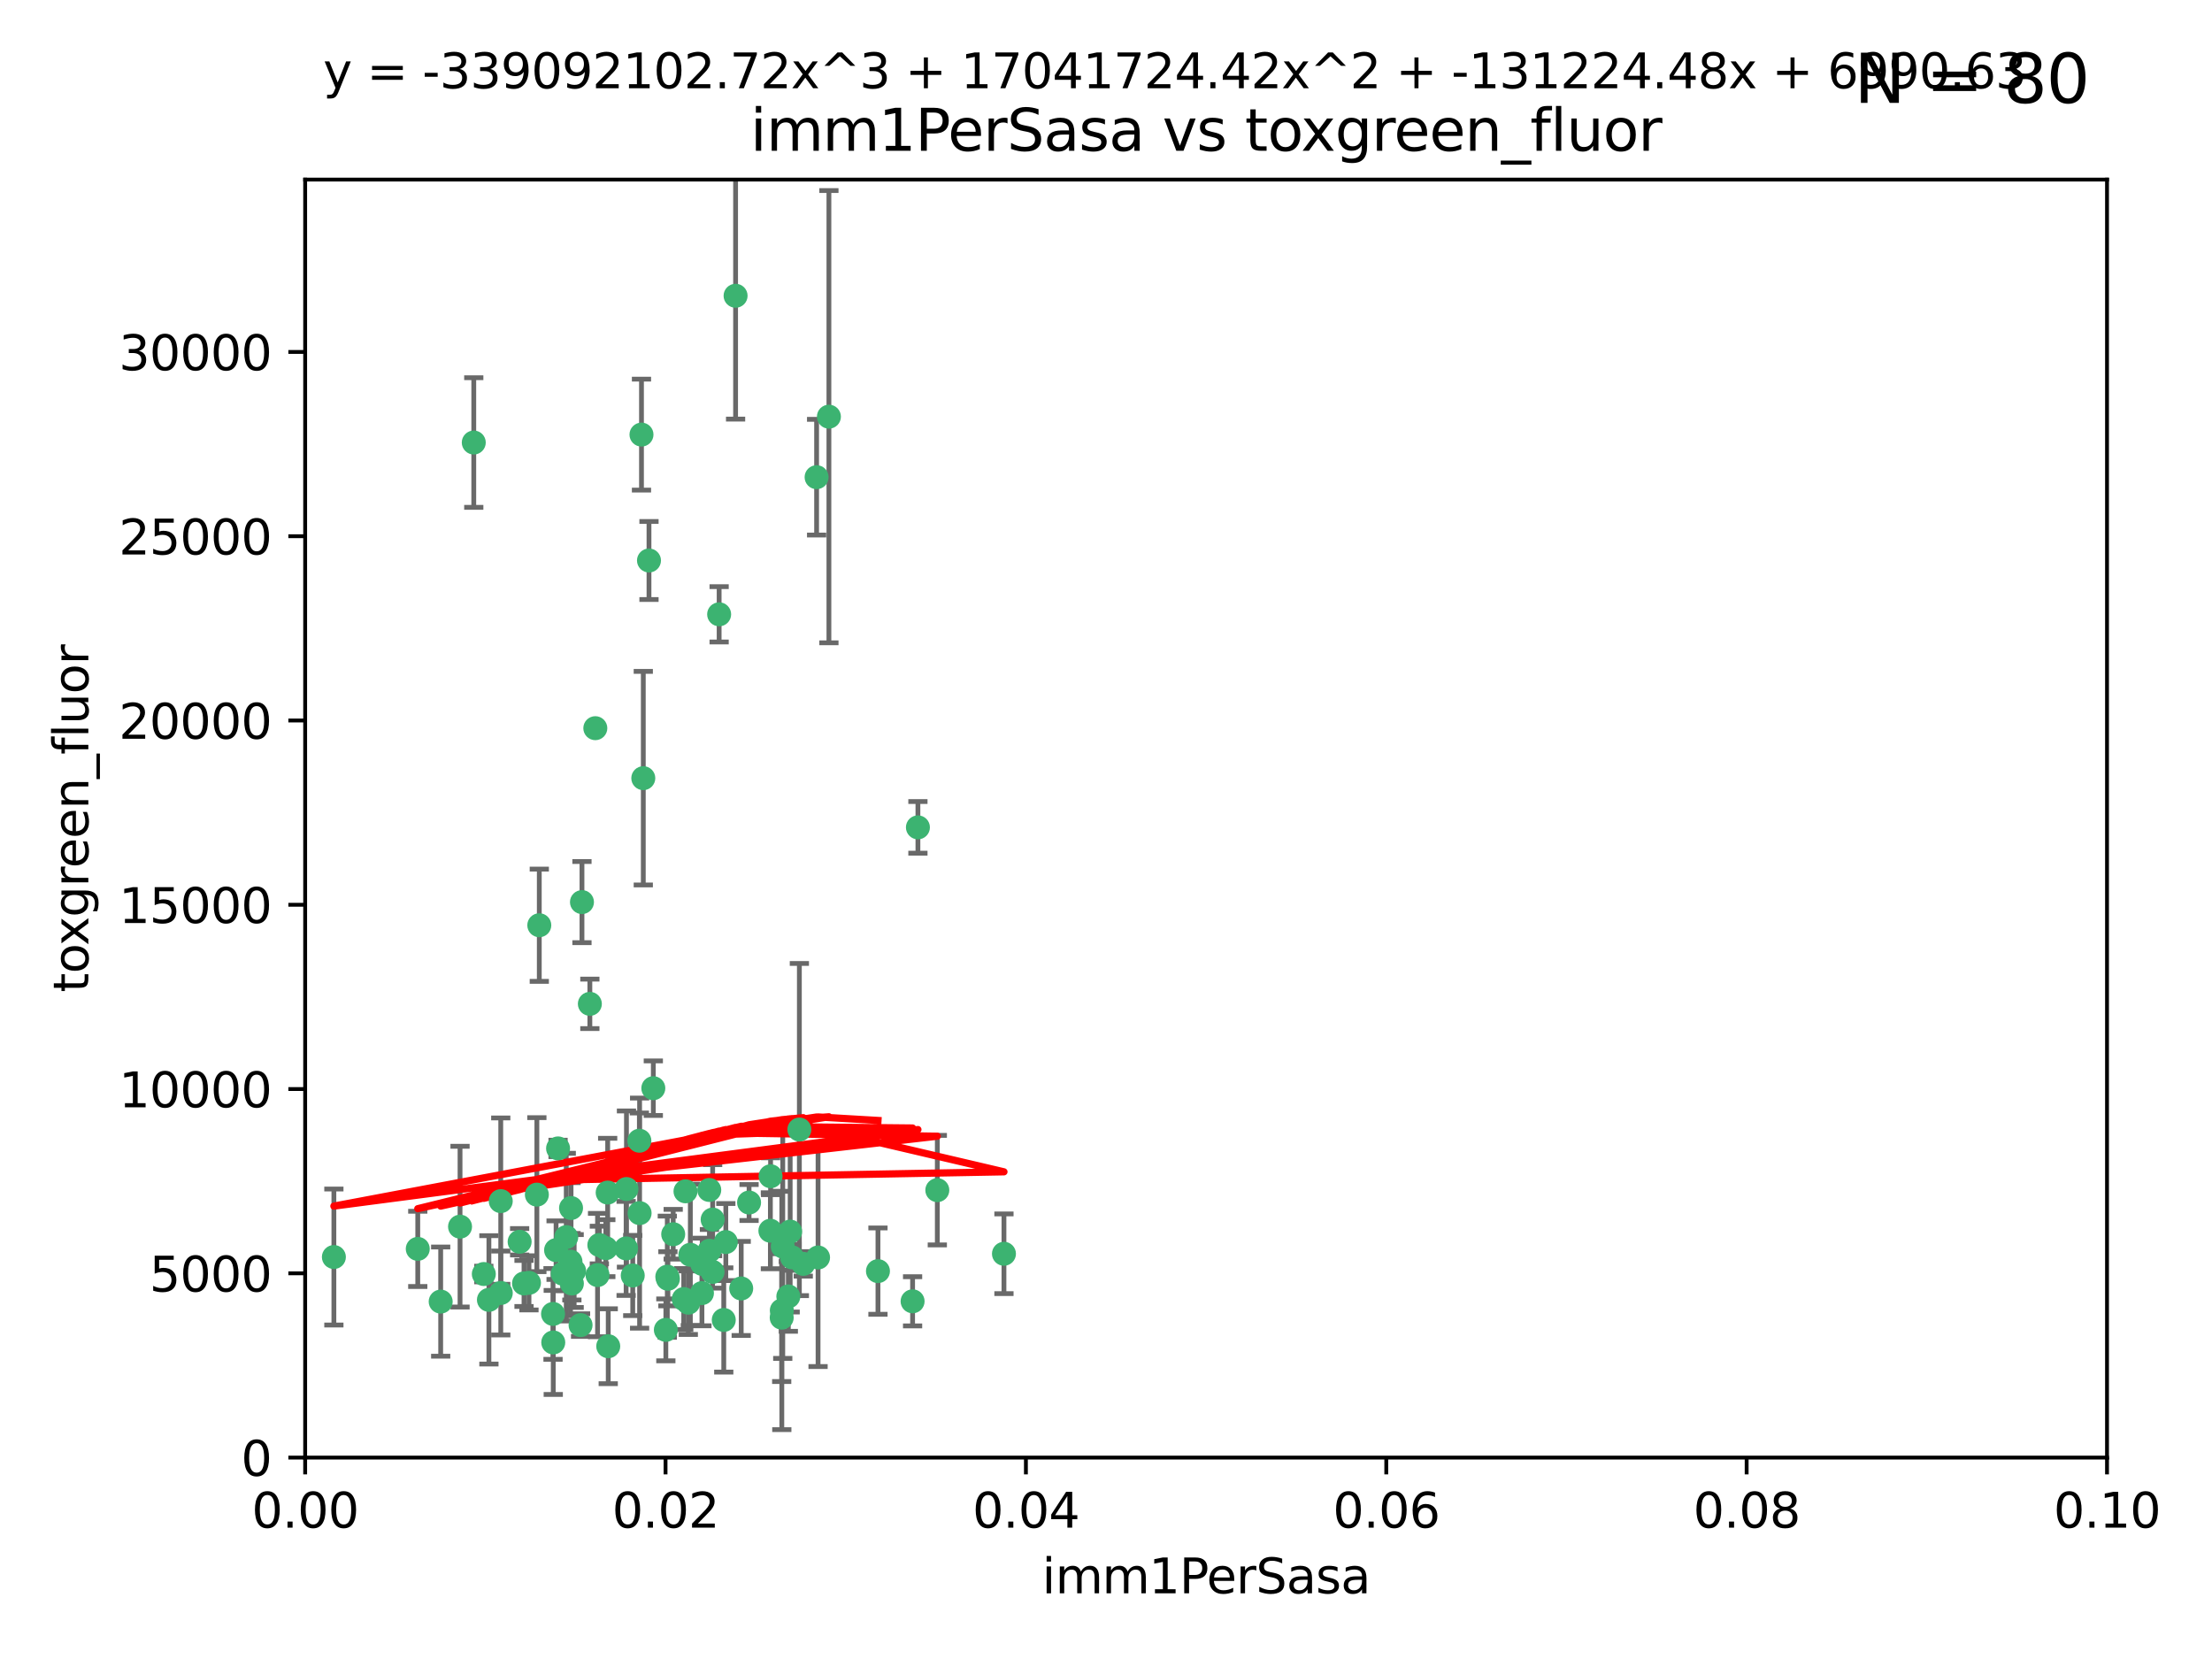 <?xml version="1.0" encoding="utf-8" standalone="no"?>
<!DOCTYPE svg PUBLIC "-//W3C//DTD SVG 1.1//EN"
  "http://www.w3.org/Graphics/SVG/1.1/DTD/svg11.dtd">
<svg xmlns:xlink="http://www.w3.org/1999/xlink" width="460.8pt" height="345.6pt" viewBox="0 0 460.8 345.6" xmlns="http://www.w3.org/2000/svg" version="1.1">
 <defs>
  <style type="text/css">*{stroke-linejoin: round; stroke-linecap: butt}</style>
 </defs>
 <g id="figure_1">
  <g id="patch_1">
   <path d="M 0 345.6 
L 460.8 345.6 
L 460.8 0 
L 0 0 
z
" style="fill: #ffffff"/>
  </g>
  <g id="axes_1">
   <g id="patch_2">
    <path d="M 63.571 303.64 
L 438.93 303.64 
L 438.93 37.411 
L 63.571 37.411 
z
" style="fill: #ffffff"/>
   </g>
   <g id="PathCollection_1">
    <defs>
     <path id="m97bef36b06" d="M 0 1.118 
C 0.297 1.118 0.581 1 0.791 0.791 
C 1 0.581 1.118 0.297 1.118 0 
C 1.118 -0.297 1 -0.581 0.791 -0.791 
C 0.581 -1 0.297 -1.118 0 -1.118 
C -0.297 -1.118 -0.581 -1 -0.791 -0.791 
C -1 -0.581 -1.118 -0.297 -1.118 0 
C -1.118 0.297 -1 0.581 -0.791 0.791 
C -0.581 1 -0.297 1.118 0 1.118 
z
" style="stroke: #3cb371"/>
    </defs>
    <g clip-path="url(#pd722ef37f6)">
     <use xlink:href="#m97bef36b06" x="98.695" y="92.187" style="fill: #3cb371; stroke: #3cb371"/>
     <use xlink:href="#m97bef36b06" x="166.523" y="235.304" style="fill: #3cb371; stroke: #3cb371"/>
     <use xlink:href="#m97bef36b06" x="124.016" y="151.693" style="fill: #3cb371; stroke: #3cb371"/>
     <use xlink:href="#m97bef36b06" x="135.196" y="116.762" style="fill: #3cb371; stroke: #3cb371"/>
     <use xlink:href="#m97bef36b06" x="153.236" y="61.614" style="fill: #3cb371; stroke: #3cb371"/>
     <use xlink:href="#m97bef36b06" x="122.878" y="209.121" style="fill: #3cb371; stroke: #3cb371"/>
     <use xlink:href="#m97bef36b06" x="149.81" y="127.973" style="fill: #3cb371; stroke: #3cb371"/>
     <use xlink:href="#m97bef36b06" x="133.632" y="90.534" style="fill: #3cb371; stroke: #3cb371"/>
     <use xlink:href="#m97bef36b06" x="170.113" y="99.407" style="fill: #3cb371; stroke: #3cb371"/>
     <use xlink:href="#m97bef36b06" x="147.784" y="260.552" style="fill: #3cb371; stroke: #3cb371"/>
     <use xlink:href="#m97bef36b06" x="136.099" y="226.692" style="fill: #3cb371; stroke: #3cb371"/>
     <use xlink:href="#m97bef36b06" x="160.486" y="256.385" style="fill: #3cb371; stroke: #3cb371"/>
     <use xlink:href="#m97bef36b06" x="172.678" y="86.8" style="fill: #3cb371; stroke: #3cb371"/>
     <use xlink:href="#m97bef36b06" x="142.801" y="248.172" style="fill: #3cb371; stroke: #3cb371"/>
     <use xlink:href="#m97bef36b06" x="112.344" y="192.743" style="fill: #3cb371; stroke: #3cb371"/>
     <use xlink:href="#m97bef36b06" x="91.802" y="271.146" style="fill: #3cb371; stroke: #3cb371"/>
     <use xlink:href="#m97bef36b06" x="115.841" y="260.427" style="fill: #3cb371; stroke: #3cb371"/>
     <use xlink:href="#m97bef36b06" x="118.96" y="251.655" style="fill: #3cb371; stroke: #3cb371"/>
     <use xlink:href="#m97bef36b06" x="95.835" y="255.535" style="fill: #3cb371; stroke: #3cb371"/>
     <use xlink:href="#m97bef36b06" x="121.234" y="187.922" style="fill: #3cb371; stroke: #3cb371"/>
     <use xlink:href="#m97bef36b06" x="143.388" y="271.377" style="fill: #3cb371; stroke: #3cb371"/>
     <use xlink:href="#m97bef36b06" x="147.752" y="247.891" style="fill: #3cb371; stroke: #3cb371"/>
     <use xlink:href="#m97bef36b06" x="115.207" y="273.715" style="fill: #3cb371; stroke: #3cb371"/>
     <use xlink:href="#m97bef36b06" x="118.841" y="262.817" style="fill: #3cb371; stroke: #3cb371"/>
     <use xlink:href="#m97bef36b06" x="160.527" y="245.034" style="fill: #3cb371; stroke: #3cb371"/>
     <use xlink:href="#m97bef36b06" x="167.336" y="263.288" style="fill: #3cb371; stroke: #3cb371"/>
     <use xlink:href="#m97bef36b06" x="162.867" y="272.992" style="fill: #3cb371; stroke: #3cb371"/>
     <use xlink:href="#m97bef36b06" x="148.437" y="264.965" style="fill: #3cb371; stroke: #3cb371"/>
     <use xlink:href="#m97bef36b06" x="195.26" y="247.93" style="fill: #3cb371; stroke: #3cb371"/>
     <use xlink:href="#m97bef36b06" x="115.254" y="279.655" style="fill: #3cb371; stroke: #3cb371"/>
     <use xlink:href="#m97bef36b06" x="209.142" y="261.183" style="fill: #3cb371; stroke: #3cb371"/>
     <use xlink:href="#m97bef36b06" x="162.842" y="274.488" style="fill: #3cb371; stroke: #3cb371"/>
     <use xlink:href="#m97bef36b06" x="111.839" y="248.866" style="fill: #3cb371; stroke: #3cb371"/>
     <use xlink:href="#m97bef36b06" x="131.812" y="265.707" style="fill: #3cb371; stroke: #3cb371"/>
     <use xlink:href="#m97bef36b06" x="119.608" y="264.778" style="fill: #3cb371; stroke: #3cb371"/>
     <use xlink:href="#m97bef36b06" x="126.589" y="248.434" style="fill: #3cb371; stroke: #3cb371"/>
     <use xlink:href="#m97bef36b06" x="124.481" y="265.618" style="fill: #3cb371; stroke: #3cb371"/>
     <use xlink:href="#m97bef36b06" x="120.943" y="276.039" style="fill: #3cb371; stroke: #3cb371"/>
     <use xlink:href="#m97bef36b06" x="139.012" y="265.959" style="fill: #3cb371; stroke: #3cb371"/>
     <use xlink:href="#m97bef36b06" x="119.134" y="267.377" style="fill: #3cb371; stroke: #3cb371"/>
     <use xlink:href="#m97bef36b06" x="104.321" y="269.355" style="fill: #3cb371; stroke: #3cb371"/>
     <use xlink:href="#m97bef36b06" x="164.607" y="256.562" style="fill: #3cb371; stroke: #3cb371"/>
     <use xlink:href="#m97bef36b06" x="142.436" y="270.619" style="fill: #3cb371; stroke: #3cb371"/>
     <use xlink:href="#m97bef36b06" x="69.554" y="261.86" style="fill: #3cb371; stroke: #3cb371"/>
     <use xlink:href="#m97bef36b06" x="191.219" y="172.356" style="fill: #3cb371; stroke: #3cb371"/>
     <use xlink:href="#m97bef36b06" x="109.163" y="267.365" style="fill: #3cb371; stroke: #3cb371"/>
     <use xlink:href="#m97bef36b06" x="117.225" y="265.335" style="fill: #3cb371; stroke: #3cb371"/>
     <use xlink:href="#m97bef36b06" x="133.241" y="252.714" style="fill: #3cb371; stroke: #3cb371"/>
     <use xlink:href="#m97bef36b06" x="164.224" y="270.071" style="fill: #3cb371; stroke: #3cb371"/>
     <use xlink:href="#m97bef36b06" x="100.787" y="265.402" style="fill: #3cb371; stroke: #3cb371"/>
     <use xlink:href="#m97bef36b06" x="108.249" y="258.681" style="fill: #3cb371; stroke: #3cb371"/>
     <use xlink:href="#m97bef36b06" x="130.503" y="247.697" style="fill: #3cb371; stroke: #3cb371"/>
     <use xlink:href="#m97bef36b06" x="151.202" y="258.744" style="fill: #3cb371; stroke: #3cb371"/>
     <use xlink:href="#m97bef36b06" x="134.01" y="162.105" style="fill: #3cb371; stroke: #3cb371"/>
     <use xlink:href="#m97bef36b06" x="124.855" y="259.36" style="fill: #3cb371; stroke: #3cb371"/>
     <use xlink:href="#m97bef36b06" x="130.432" y="260.068" style="fill: #3cb371; stroke: #3cb371"/>
     <use xlink:href="#m97bef36b06" x="87.028" y="260.163" style="fill: #3cb371; stroke: #3cb371"/>
     <use xlink:href="#m97bef36b06" x="117.963" y="257.715" style="fill: #3cb371; stroke: #3cb371"/>
     <use xlink:href="#m97bef36b06" x="126.203" y="260.019" style="fill: #3cb371; stroke: #3cb371"/>
     <use xlink:href="#m97bef36b06" x="165.004" y="261.935" style="fill: #3cb371; stroke: #3cb371"/>
     <use xlink:href="#m97bef36b06" x="133.193" y="237.633" style="fill: #3cb371; stroke: #3cb371"/>
     <use xlink:href="#m97bef36b06" x="140.239" y="257.112" style="fill: #3cb371; stroke: #3cb371"/>
     <use xlink:href="#m97bef36b06" x="138.709" y="277.035" style="fill: #3cb371; stroke: #3cb371"/>
     <use xlink:href="#m97bef36b06" x="148.459" y="254.057" style="fill: #3cb371; stroke: #3cb371"/>
     <use xlink:href="#m97bef36b06" x="104.316" y="250.216" style="fill: #3cb371; stroke: #3cb371"/>
     <use xlink:href="#m97bef36b06" x="126.707" y="280.448" style="fill: #3cb371; stroke: #3cb371"/>
     <use xlink:href="#m97bef36b06" x="139.139" y="266.395" style="fill: #3cb371; stroke: #3cb371"/>
     <use xlink:href="#m97bef36b06" x="101.85" y="270.784" style="fill: #3cb371; stroke: #3cb371"/>
     <use xlink:href="#m97bef36b06" x="150.773" y="274.971" style="fill: #3cb371; stroke: #3cb371"/>
     <use xlink:href="#m97bef36b06" x="116.256" y="239.234" style="fill: #3cb371; stroke: #3cb371"/>
     <use xlink:href="#m97bef36b06" x="163.062" y="259.667" style="fill: #3cb371; stroke: #3cb371"/>
     <use xlink:href="#m97bef36b06" x="156.045" y="250.509" style="fill: #3cb371; stroke: #3cb371"/>
     <use xlink:href="#m97bef36b06" x="110.194" y="267.238" style="fill: #3cb371; stroke: #3cb371"/>
     <use xlink:href="#m97bef36b06" x="146.227" y="269.377" style="fill: #3cb371; stroke: #3cb371"/>
     <use xlink:href="#m97bef36b06" x="146.283" y="263.294" style="fill: #3cb371; stroke: #3cb371"/>
     <use xlink:href="#m97bef36b06" x="190.11" y="271.085" style="fill: #3cb371; stroke: #3cb371"/>
     <use xlink:href="#m97bef36b06" x="154.407" y="268.409" style="fill: #3cb371; stroke: #3cb371"/>
     <use xlink:href="#m97bef36b06" x="143.811" y="261.393" style="fill: #3cb371; stroke: #3cb371"/>
     <use xlink:href="#m97bef36b06" x="170.417" y="261.957" style="fill: #3cb371; stroke: #3cb371"/>
     <use xlink:href="#m97bef36b06" x="182.895" y="264.797" style="fill: #3cb371; stroke: #3cb371"/>
    </g>
   </g>
   <g id="matplotlib.axis_1">
    <g id="xtick_1">
     <g id="line2d_1">
      <defs>
       <path id="m2f63f5d23a" d="M 0 0 
L 0 3.5 
" style="stroke: #000000; stroke-width: 0.8"/>
      </defs>
      <g>
       <use xlink:href="#m2f63f5d23a" x="63.571" y="303.64" style="stroke: #000000; stroke-width: 0.8"/>
      </g>
     </g>
     <g id="text_1">
      <!-- 0.00 -->
      <g transform="translate(52.438 318.238)scale(0.1 -0.1)">
       <defs>
        <path id="DejaVuSans-30" d="M 2034 4250 
Q 1547 4250 1301 3770 
Q 1056 3291 1056 2328 
Q 1056 1369 1301 889 
Q 1547 409 2034 409 
Q 2525 409 2770 889 
Q 3016 1369 3016 2328 
Q 3016 3291 2770 3770 
Q 2525 4250 2034 4250 
z
M 2034 4750 
Q 2819 4750 3233 4129 
Q 3647 3509 3647 2328 
Q 3647 1150 3233 529 
Q 2819 -91 2034 -91 
Q 1250 -91 836 529 
Q 422 1150 422 2328 
Q 422 3509 836 4129 
Q 1250 4750 2034 4750 
z
" transform="scale(0.016)"/>
        <path id="DejaVuSans-2e" d="M 684 794 
L 1344 794 
L 1344 0 
L 684 0 
L 684 794 
z
" transform="scale(0.016)"/>
       </defs>
       <use xlink:href="#DejaVuSans-30"/>
       <use xlink:href="#DejaVuSans-2e" x="63.623"/>
       <use xlink:href="#DejaVuSans-30" x="95.41"/>
       <use xlink:href="#DejaVuSans-30" x="159.033"/>
      </g>
     </g>
    </g>
    <g id="xtick_2">
     <g id="line2d_2">
      <g>
       <use xlink:href="#m2f63f5d23a" x="138.643" y="303.64" style="stroke: #000000; stroke-width: 0.8"/>
      </g>
     </g>
     <g id="text_2">
      <!-- 0.02 -->
      <g transform="translate(127.51 318.238)scale(0.1 -0.1)">
       <defs>
        <path id="DejaVuSans-32" d="M 1228 531 
L 3431 531 
L 3431 0 
L 469 0 
L 469 531 
Q 828 903 1448 1529 
Q 2069 2156 2228 2338 
Q 2531 2678 2651 2914 
Q 2772 3150 2772 3378 
Q 2772 3750 2511 3984 
Q 2250 4219 1831 4219 
Q 1534 4219 1204 4116 
Q 875 4013 500 3803 
L 500 4441 
Q 881 4594 1212 4672 
Q 1544 4750 1819 4750 
Q 2544 4750 2975 4387 
Q 3406 4025 3406 3419 
Q 3406 3131 3298 2873 
Q 3191 2616 2906 2266 
Q 2828 2175 2409 1742 
Q 1991 1309 1228 531 
z
" transform="scale(0.016)"/>
       </defs>
       <use xlink:href="#DejaVuSans-30"/>
       <use xlink:href="#DejaVuSans-2e" x="63.623"/>
       <use xlink:href="#DejaVuSans-30" x="95.41"/>
       <use xlink:href="#DejaVuSans-32" x="159.033"/>
      </g>
     </g>
    </g>
    <g id="xtick_3">
     <g id="line2d_3">
      <g>
       <use xlink:href="#m2f63f5d23a" x="213.715" y="303.64" style="stroke: #000000; stroke-width: 0.8"/>
      </g>
     </g>
     <g id="text_3">
      <!-- 0.04 -->
      <g transform="translate(202.582 318.238)scale(0.1 -0.1)">
       <defs>
        <path id="DejaVuSans-34" d="M 2419 4116 
L 825 1625 
L 2419 1625 
L 2419 4116 
z
M 2253 4666 
L 3047 4666 
L 3047 1625 
L 3713 1625 
L 3713 1100 
L 3047 1100 
L 3047 0 
L 2419 0 
L 2419 1100 
L 313 1100 
L 313 1709 
L 2253 4666 
z
" transform="scale(0.016)"/>
       </defs>
       <use xlink:href="#DejaVuSans-30"/>
       <use xlink:href="#DejaVuSans-2e" x="63.623"/>
       <use xlink:href="#DejaVuSans-30" x="95.41"/>
       <use xlink:href="#DejaVuSans-34" x="159.033"/>
      </g>
     </g>
    </g>
    <g id="xtick_4">
     <g id="line2d_4">
      <g>
       <use xlink:href="#m2f63f5d23a" x="288.786" y="303.64" style="stroke: #000000; stroke-width: 0.8"/>
      </g>
     </g>
     <g id="text_4">
      <!-- 0.06 -->
      <g transform="translate(277.654 318.238)scale(0.1 -0.1)">
       <defs>
        <path id="DejaVuSans-36" d="M 2113 2584 
Q 1688 2584 1439 2293 
Q 1191 2003 1191 1497 
Q 1191 994 1439 701 
Q 1688 409 2113 409 
Q 2538 409 2786 701 
Q 3034 994 3034 1497 
Q 3034 2003 2786 2293 
Q 2538 2584 2113 2584 
z
M 3366 4563 
L 3366 3988 
Q 3128 4100 2886 4159 
Q 2644 4219 2406 4219 
Q 1781 4219 1451 3797 
Q 1122 3375 1075 2522 
Q 1259 2794 1537 2939 
Q 1816 3084 2150 3084 
Q 2853 3084 3261 2657 
Q 3669 2231 3669 1497 
Q 3669 778 3244 343 
Q 2819 -91 2113 -91 
Q 1303 -91 875 529 
Q 447 1150 447 2328 
Q 447 3434 972 4092 
Q 1497 4750 2381 4750 
Q 2619 4750 2861 4703 
Q 3103 4656 3366 4563 
z
" transform="scale(0.016)"/>
       </defs>
       <use xlink:href="#DejaVuSans-30"/>
       <use xlink:href="#DejaVuSans-2e" x="63.623"/>
       <use xlink:href="#DejaVuSans-30" x="95.41"/>
       <use xlink:href="#DejaVuSans-36" x="159.033"/>
      </g>
     </g>
    </g>
    <g id="xtick_5">
     <g id="line2d_5">
      <g>
       <use xlink:href="#m2f63f5d23a" x="363.858" y="303.64" style="stroke: #000000; stroke-width: 0.8"/>
      </g>
     </g>
     <g id="text_5">
      <!-- 0.08 -->
      <g transform="translate(352.725 318.238)scale(0.1 -0.1)">
       <defs>
        <path id="DejaVuSans-38" d="M 2034 2216 
Q 1584 2216 1326 1975 
Q 1069 1734 1069 1313 
Q 1069 891 1326 650 
Q 1584 409 2034 409 
Q 2484 409 2743 651 
Q 3003 894 3003 1313 
Q 3003 1734 2745 1975 
Q 2488 2216 2034 2216 
z
M 1403 2484 
Q 997 2584 770 2862 
Q 544 3141 544 3541 
Q 544 4100 942 4425 
Q 1341 4750 2034 4750 
Q 2731 4750 3128 4425 
Q 3525 4100 3525 3541 
Q 3525 3141 3298 2862 
Q 3072 2584 2669 2484 
Q 3125 2378 3379 2068 
Q 3634 1759 3634 1313 
Q 3634 634 3220 271 
Q 2806 -91 2034 -91 
Q 1263 -91 848 271 
Q 434 634 434 1313 
Q 434 1759 690 2068 
Q 947 2378 1403 2484 
z
M 1172 3481 
Q 1172 3119 1398 2916 
Q 1625 2713 2034 2713 
Q 2441 2713 2670 2916 
Q 2900 3119 2900 3481 
Q 2900 3844 2670 4047 
Q 2441 4250 2034 4250 
Q 1625 4250 1398 4047 
Q 1172 3844 1172 3481 
z
" transform="scale(0.016)"/>
       </defs>
       <use xlink:href="#DejaVuSans-30"/>
       <use xlink:href="#DejaVuSans-2e" x="63.623"/>
       <use xlink:href="#DejaVuSans-30" x="95.41"/>
       <use xlink:href="#DejaVuSans-38" x="159.033"/>
      </g>
     </g>
    </g>
    <g id="xtick_6">
     <g id="line2d_6">
      <g>
       <use xlink:href="#m2f63f5d23a" x="438.93" y="303.64" style="stroke: #000000; stroke-width: 0.8"/>
      </g>
     </g>
     <g id="text_6">
      <!-- 0.10 -->
      <g transform="translate(427.797 318.238)scale(0.1 -0.1)">
       <defs>
        <path id="DejaVuSans-31" d="M 794 531 
L 1825 531 
L 1825 4091 
L 703 3866 
L 703 4441 
L 1819 4666 
L 2450 4666 
L 2450 531 
L 3481 531 
L 3481 0 
L 794 0 
L 794 531 
z
" transform="scale(0.016)"/>
       </defs>
       <use xlink:href="#DejaVuSans-30"/>
       <use xlink:href="#DejaVuSans-2e" x="63.623"/>
       <use xlink:href="#DejaVuSans-31" x="95.41"/>
       <use xlink:href="#DejaVuSans-30" x="159.033"/>
      </g>
     </g>
    </g>
    <g id="text_7">
     <!-- imm1PerSasa -->
     <g transform="translate(217.067 331.917)scale(0.1 -0.1)">
      <defs>
       <path id="DejaVuSans-69" d="M 603 3500 
L 1178 3500 
L 1178 0 
L 603 0 
L 603 3500 
z
M 603 4863 
L 1178 4863 
L 1178 4134 
L 603 4134 
L 603 4863 
z
" transform="scale(0.016)"/>
       <path id="DejaVuSans-6d" d="M 3328 2828 
Q 3544 3216 3844 3400 
Q 4144 3584 4550 3584 
Q 5097 3584 5394 3201 
Q 5691 2819 5691 2113 
L 5691 0 
L 5113 0 
L 5113 2094 
Q 5113 2597 4934 2840 
Q 4756 3084 4391 3084 
Q 3944 3084 3684 2787 
Q 3425 2491 3425 1978 
L 3425 0 
L 2847 0 
L 2847 2094 
Q 2847 2600 2669 2842 
Q 2491 3084 2119 3084 
Q 1678 3084 1418 2786 
Q 1159 2488 1159 1978 
L 1159 0 
L 581 0 
L 581 3500 
L 1159 3500 
L 1159 2956 
Q 1356 3278 1631 3431 
Q 1906 3584 2284 3584 
Q 2666 3584 2933 3390 
Q 3200 3197 3328 2828 
z
" transform="scale(0.016)"/>
       <path id="DejaVuSans-50" d="M 1259 4147 
L 1259 2394 
L 2053 2394 
Q 2494 2394 2734 2622 
Q 2975 2850 2975 3272 
Q 2975 3691 2734 3919 
Q 2494 4147 2053 4147 
L 1259 4147 
z
M 628 4666 
L 2053 4666 
Q 2838 4666 3239 4311 
Q 3641 3956 3641 3272 
Q 3641 2581 3239 2228 
Q 2838 1875 2053 1875 
L 1259 1875 
L 1259 0 
L 628 0 
L 628 4666 
z
" transform="scale(0.016)"/>
       <path id="DejaVuSans-65" d="M 3597 1894 
L 3597 1613 
L 953 1613 
Q 991 1019 1311 708 
Q 1631 397 2203 397 
Q 2534 397 2845 478 
Q 3156 559 3463 722 
L 3463 178 
Q 3153 47 2828 -22 
Q 2503 -91 2169 -91 
Q 1331 -91 842 396 
Q 353 884 353 1716 
Q 353 2575 817 3079 
Q 1281 3584 2069 3584 
Q 2775 3584 3186 3129 
Q 3597 2675 3597 1894 
z
M 3022 2063 
Q 3016 2534 2758 2815 
Q 2500 3097 2075 3097 
Q 1594 3097 1305 2825 
Q 1016 2553 972 2059 
L 3022 2063 
z
" transform="scale(0.016)"/>
       <path id="DejaVuSans-72" d="M 2631 2963 
Q 2534 3019 2420 3045 
Q 2306 3072 2169 3072 
Q 1681 3072 1420 2755 
Q 1159 2438 1159 1844 
L 1159 0 
L 581 0 
L 581 3500 
L 1159 3500 
L 1159 2956 
Q 1341 3275 1631 3429 
Q 1922 3584 2338 3584 
Q 2397 3584 2469 3576 
Q 2541 3569 2628 3553 
L 2631 2963 
z
" transform="scale(0.016)"/>
       <path id="DejaVuSans-53" d="M 3425 4513 
L 3425 3897 
Q 3066 4069 2747 4153 
Q 2428 4238 2131 4238 
Q 1616 4238 1336 4038 
Q 1056 3838 1056 3469 
Q 1056 3159 1242 3001 
Q 1428 2844 1947 2747 
L 2328 2669 
Q 3034 2534 3370 2195 
Q 3706 1856 3706 1288 
Q 3706 609 3251 259 
Q 2797 -91 1919 -91 
Q 1588 -91 1214 -16 
Q 841 59 441 206 
L 441 856 
Q 825 641 1194 531 
Q 1563 422 1919 422 
Q 2459 422 2753 634 
Q 3047 847 3047 1241 
Q 3047 1584 2836 1778 
Q 2625 1972 2144 2069 
L 1759 2144 
Q 1053 2284 737 2584 
Q 422 2884 422 3419 
Q 422 4038 858 4394 
Q 1294 4750 2059 4750 
Q 2388 4750 2728 4690 
Q 3069 4631 3425 4513 
z
" transform="scale(0.016)"/>
       <path id="DejaVuSans-61" d="M 2194 1759 
Q 1497 1759 1228 1600 
Q 959 1441 959 1056 
Q 959 750 1161 570 
Q 1363 391 1709 391 
Q 2188 391 2477 730 
Q 2766 1069 2766 1631 
L 2766 1759 
L 2194 1759 
z
M 3341 1997 
L 3341 0 
L 2766 0 
L 2766 531 
Q 2569 213 2275 61 
Q 1981 -91 1556 -91 
Q 1019 -91 701 211 
Q 384 513 384 1019 
Q 384 1609 779 1909 
Q 1175 2209 1959 2209 
L 2766 2209 
L 2766 2266 
Q 2766 2663 2505 2880 
Q 2244 3097 1772 3097 
Q 1472 3097 1187 3025 
Q 903 2953 641 2809 
L 641 3341 
Q 956 3463 1253 3523 
Q 1550 3584 1831 3584 
Q 2591 3584 2966 3190 
Q 3341 2797 3341 1997 
z
" transform="scale(0.016)"/>
       <path id="DejaVuSans-73" d="M 2834 3397 
L 2834 2853 
Q 2591 2978 2328 3040 
Q 2066 3103 1784 3103 
Q 1356 3103 1142 2972 
Q 928 2841 928 2578 
Q 928 2378 1081 2264 
Q 1234 2150 1697 2047 
L 1894 2003 
Q 2506 1872 2764 1633 
Q 3022 1394 3022 966 
Q 3022 478 2636 193 
Q 2250 -91 1575 -91 
Q 1294 -91 989 -36 
Q 684 19 347 128 
L 347 722 
Q 666 556 975 473 
Q 1284 391 1588 391 
Q 1994 391 2212 530 
Q 2431 669 2431 922 
Q 2431 1156 2273 1281 
Q 2116 1406 1581 1522 
L 1381 1569 
Q 847 1681 609 1914 
Q 372 2147 372 2553 
Q 372 3047 722 3315 
Q 1072 3584 1716 3584 
Q 2034 3584 2315 3537 
Q 2597 3491 2834 3397 
z
" transform="scale(0.016)"/>
      </defs>
      <use xlink:href="#DejaVuSans-69"/>
      <use xlink:href="#DejaVuSans-6d" x="27.783"/>
      <use xlink:href="#DejaVuSans-6d" x="125.195"/>
      <use xlink:href="#DejaVuSans-31" x="222.607"/>
      <use xlink:href="#DejaVuSans-50" x="286.23"/>
      <use xlink:href="#DejaVuSans-65" x="342.908"/>
      <use xlink:href="#DejaVuSans-72" x="404.432"/>
      <use xlink:href="#DejaVuSans-53" x="445.545"/>
      <use xlink:href="#DejaVuSans-61" x="509.021"/>
      <use xlink:href="#DejaVuSans-73" x="570.301"/>
      <use xlink:href="#DejaVuSans-61" x="622.4"/>
     </g>
    </g>
   </g>
   <g id="matplotlib.axis_2">
    <g id="ytick_1">
     <g id="line2d_7">
      <defs>
       <path id="m34d24b6e16" d="M 0 0 
L -3.5 0 
" style="stroke: #000000; stroke-width: 0.8"/>
      </defs>
      <g>
       <use xlink:href="#m34d24b6e16" x="63.571" y="303.64" style="stroke: #000000; stroke-width: 0.8"/>
      </g>
     </g>
     <g id="text_8">
      <!-- 0 -->
      <g transform="translate(50.209 307.439)scale(0.1 -0.1)">
       <use xlink:href="#DejaVuSans-30"/>
      </g>
     </g>
    </g>
    <g id="ytick_2">
     <g id="line2d_8">
      <g>
       <use xlink:href="#m34d24b6e16" x="63.571" y="265.253" style="stroke: #000000; stroke-width: 0.8"/>
      </g>
     </g>
     <g id="text_9">
      <!-- 5000 -->
      <g transform="translate(31.121 269.052)scale(0.1 -0.1)">
       <defs>
        <path id="DejaVuSans-35" d="M 691 4666 
L 3169 4666 
L 3169 4134 
L 1269 4134 
L 1269 2991 
Q 1406 3038 1543 3061 
Q 1681 3084 1819 3084 
Q 2600 3084 3056 2656 
Q 3513 2228 3513 1497 
Q 3513 744 3044 326 
Q 2575 -91 1722 -91 
Q 1428 -91 1123 -41 
Q 819 9 494 109 
L 494 744 
Q 775 591 1075 516 
Q 1375 441 1709 441 
Q 2250 441 2565 725 
Q 2881 1009 2881 1497 
Q 2881 1984 2565 2268 
Q 2250 2553 1709 2553 
Q 1456 2553 1204 2497 
Q 953 2441 691 2322 
L 691 4666 
z
" transform="scale(0.016)"/>
       </defs>
       <use xlink:href="#DejaVuSans-35"/>
       <use xlink:href="#DejaVuSans-30" x="63.623"/>
       <use xlink:href="#DejaVuSans-30" x="127.246"/>
       <use xlink:href="#DejaVuSans-30" x="190.869"/>
      </g>
     </g>
    </g>
    <g id="ytick_3">
     <g id="line2d_9">
      <g>
       <use xlink:href="#m34d24b6e16" x="63.571" y="226.866" style="stroke: #000000; stroke-width: 0.8"/>
      </g>
     </g>
     <g id="text_10">
      <!-- 10000 -->
      <g transform="translate(24.759 230.665)scale(0.1 -0.1)">
       <use xlink:href="#DejaVuSans-31"/>
       <use xlink:href="#DejaVuSans-30" x="63.623"/>
       <use xlink:href="#DejaVuSans-30" x="127.246"/>
       <use xlink:href="#DejaVuSans-30" x="190.869"/>
       <use xlink:href="#DejaVuSans-30" x="254.492"/>
      </g>
     </g>
    </g>
    <g id="ytick_4">
     <g id="line2d_10">
      <g>
       <use xlink:href="#m34d24b6e16" x="63.571" y="188.479" style="stroke: #000000; stroke-width: 0.8"/>
      </g>
     </g>
     <g id="text_11">
      <!-- 15000 -->
      <g transform="translate(24.759 192.278)scale(0.1 -0.1)">
       <use xlink:href="#DejaVuSans-31"/>
       <use xlink:href="#DejaVuSans-35" x="63.623"/>
       <use xlink:href="#DejaVuSans-30" x="127.246"/>
       <use xlink:href="#DejaVuSans-30" x="190.869"/>
       <use xlink:href="#DejaVuSans-30" x="254.492"/>
      </g>
     </g>
    </g>
    <g id="ytick_5">
     <g id="line2d_11">
      <g>
       <use xlink:href="#m34d24b6e16" x="63.571" y="150.092" style="stroke: #000000; stroke-width: 0.8"/>
      </g>
     </g>
     <g id="text_12">
      <!-- 20000 -->
      <g transform="translate(24.759 153.891)scale(0.1 -0.1)">
       <use xlink:href="#DejaVuSans-32"/>
       <use xlink:href="#DejaVuSans-30" x="63.623"/>
       <use xlink:href="#DejaVuSans-30" x="127.246"/>
       <use xlink:href="#DejaVuSans-30" x="190.869"/>
       <use xlink:href="#DejaVuSans-30" x="254.492"/>
      </g>
     </g>
    </g>
    <g id="ytick_6">
     <g id="line2d_12">
      <g>
       <use xlink:href="#m34d24b6e16" x="63.571" y="111.705" style="stroke: #000000; stroke-width: 0.8"/>
      </g>
     </g>
     <g id="text_13">
      <!-- 25000 -->
      <g transform="translate(24.759 115.504)scale(0.1 -0.1)">
       <use xlink:href="#DejaVuSans-32"/>
       <use xlink:href="#DejaVuSans-35" x="63.623"/>
       <use xlink:href="#DejaVuSans-30" x="127.246"/>
       <use xlink:href="#DejaVuSans-30" x="190.869"/>
       <use xlink:href="#DejaVuSans-30" x="254.492"/>
      </g>
     </g>
    </g>
    <g id="ytick_7">
     <g id="line2d_13">
      <g>
       <use xlink:href="#m34d24b6e16" x="63.571" y="73.317" style="stroke: #000000; stroke-width: 0.8"/>
      </g>
     </g>
     <g id="text_14">
      <!-- 30000 -->
      <g transform="translate(24.759 77.117)scale(0.1 -0.1)">
       <defs>
        <path id="DejaVuSans-33" d="M 2597 2516 
Q 3050 2419 3304 2112 
Q 3559 1806 3559 1356 
Q 3559 666 3084 287 
Q 2609 -91 1734 -91 
Q 1441 -91 1130 -33 
Q 819 25 488 141 
L 488 750 
Q 750 597 1062 519 
Q 1375 441 1716 441 
Q 2309 441 2620 675 
Q 2931 909 2931 1356 
Q 2931 1769 2642 2001 
Q 2353 2234 1838 2234 
L 1294 2234 
L 1294 2753 
L 1863 2753 
Q 2328 2753 2575 2939 
Q 2822 3125 2822 3475 
Q 2822 3834 2567 4026 
Q 2313 4219 1838 4219 
Q 1578 4219 1281 4162 
Q 984 4106 628 3988 
L 628 4550 
Q 988 4650 1302 4700 
Q 1616 4750 1894 4750 
Q 2613 4750 3031 4423 
Q 3450 4097 3450 3541 
Q 3450 3153 3228 2886 
Q 3006 2619 2597 2516 
z
" transform="scale(0.016)"/>
       </defs>
       <use xlink:href="#DejaVuSans-33"/>
       <use xlink:href="#DejaVuSans-30" x="63.623"/>
       <use xlink:href="#DejaVuSans-30" x="127.246"/>
       <use xlink:href="#DejaVuSans-30" x="190.869"/>
       <use xlink:href="#DejaVuSans-30" x="254.492"/>
      </g>
     </g>
    </g>
    <g id="text_15">
     <!-- toxgreen_fluor -->
     <g transform="translate(18.401 206.72)rotate(-90)scale(0.1 -0.1)">
      <defs>
       <path id="DejaVuSans-74" d="M 1172 4494 
L 1172 3500 
L 2356 3500 
L 2356 3053 
L 1172 3053 
L 1172 1153 
Q 1172 725 1289 603 
Q 1406 481 1766 481 
L 2356 481 
L 2356 0 
L 1766 0 
Q 1100 0 847 248 
Q 594 497 594 1153 
L 594 3053 
L 172 3053 
L 172 3500 
L 594 3500 
L 594 4494 
L 1172 4494 
z
" transform="scale(0.016)"/>
       <path id="DejaVuSans-6f" d="M 1959 3097 
Q 1497 3097 1228 2736 
Q 959 2375 959 1747 
Q 959 1119 1226 758 
Q 1494 397 1959 397 
Q 2419 397 2687 759 
Q 2956 1122 2956 1747 
Q 2956 2369 2687 2733 
Q 2419 3097 1959 3097 
z
M 1959 3584 
Q 2709 3584 3137 3096 
Q 3566 2609 3566 1747 
Q 3566 888 3137 398 
Q 2709 -91 1959 -91 
Q 1206 -91 779 398 
Q 353 888 353 1747 
Q 353 2609 779 3096 
Q 1206 3584 1959 3584 
z
" transform="scale(0.016)"/>
       <path id="DejaVuSans-78" d="M 3513 3500 
L 2247 1797 
L 3578 0 
L 2900 0 
L 1881 1375 
L 863 0 
L 184 0 
L 1544 1831 
L 300 3500 
L 978 3500 
L 1906 2253 
L 2834 3500 
L 3513 3500 
z
" transform="scale(0.016)"/>
       <path id="DejaVuSans-67" d="M 2906 1791 
Q 2906 2416 2648 2759 
Q 2391 3103 1925 3103 
Q 1463 3103 1205 2759 
Q 947 2416 947 1791 
Q 947 1169 1205 825 
Q 1463 481 1925 481 
Q 2391 481 2648 825 
Q 2906 1169 2906 1791 
z
M 3481 434 
Q 3481 -459 3084 -895 
Q 2688 -1331 1869 -1331 
Q 1566 -1331 1297 -1286 
Q 1028 -1241 775 -1147 
L 775 -588 
Q 1028 -725 1275 -790 
Q 1522 -856 1778 -856 
Q 2344 -856 2625 -561 
Q 2906 -266 2906 331 
L 2906 616 
Q 2728 306 2450 153 
Q 2172 0 1784 0 
Q 1141 0 747 490 
Q 353 981 353 1791 
Q 353 2603 747 3093 
Q 1141 3584 1784 3584 
Q 2172 3584 2450 3431 
Q 2728 3278 2906 2969 
L 2906 3500 
L 3481 3500 
L 3481 434 
z
" transform="scale(0.016)"/>
       <path id="DejaVuSans-6e" d="M 3513 2113 
L 3513 0 
L 2938 0 
L 2938 2094 
Q 2938 2591 2744 2837 
Q 2550 3084 2163 3084 
Q 1697 3084 1428 2787 
Q 1159 2491 1159 1978 
L 1159 0 
L 581 0 
L 581 3500 
L 1159 3500 
L 1159 2956 
Q 1366 3272 1645 3428 
Q 1925 3584 2291 3584 
Q 2894 3584 3203 3211 
Q 3513 2838 3513 2113 
z
" transform="scale(0.016)"/>
       <path id="DejaVuSans-5f" d="M 3263 -1063 
L 3263 -1509 
L -63 -1509 
L -63 -1063 
L 3263 -1063 
z
" transform="scale(0.016)"/>
       <path id="DejaVuSans-66" d="M 2375 4863 
L 2375 4384 
L 1825 4384 
Q 1516 4384 1395 4259 
Q 1275 4134 1275 3809 
L 1275 3500 
L 2222 3500 
L 2222 3053 
L 1275 3053 
L 1275 0 
L 697 0 
L 697 3053 
L 147 3053 
L 147 3500 
L 697 3500 
L 697 3744 
Q 697 4328 969 4595 
Q 1241 4863 1831 4863 
L 2375 4863 
z
" transform="scale(0.016)"/>
       <path id="DejaVuSans-6c" d="M 603 4863 
L 1178 4863 
L 1178 0 
L 603 0 
L 603 4863 
z
" transform="scale(0.016)"/>
       <path id="DejaVuSans-75" d="M 544 1381 
L 544 3500 
L 1119 3500 
L 1119 1403 
Q 1119 906 1312 657 
Q 1506 409 1894 409 
Q 2359 409 2629 706 
Q 2900 1003 2900 1516 
L 2900 3500 
L 3475 3500 
L 3475 0 
L 2900 0 
L 2900 538 
Q 2691 219 2414 64 
Q 2138 -91 1772 -91 
Q 1169 -91 856 284 
Q 544 659 544 1381 
z
M 1991 3584 
L 1991 3584 
z
" transform="scale(0.016)"/>
      </defs>
      <use xlink:href="#DejaVuSans-74"/>
      <use xlink:href="#DejaVuSans-6f" x="39.209"/>
      <use xlink:href="#DejaVuSans-78" x="97.266"/>
      <use xlink:href="#DejaVuSans-67" x="156.445"/>
      <use xlink:href="#DejaVuSans-72" x="219.922"/>
      <use xlink:href="#DejaVuSans-65" x="258.785"/>
      <use xlink:href="#DejaVuSans-65" x="320.309"/>
      <use xlink:href="#DejaVuSans-6e" x="381.832"/>
      <use xlink:href="#DejaVuSans-5f" x="445.211"/>
      <use xlink:href="#DejaVuSans-66" x="495.211"/>
      <use xlink:href="#DejaVuSans-6c" x="530.416"/>
      <use xlink:href="#DejaVuSans-75" x="558.199"/>
      <use xlink:href="#DejaVuSans-6f" x="621.578"/>
      <use xlink:href="#DejaVuSans-72" x="682.76"/>
     </g>
    </g>
   </g>
   <g id="LineCollection_1">
    <path d="M 98.695 105.69 
L 98.695 78.685 
" clip-path="url(#pd722ef37f6)" style="fill: none; stroke: #696969"/>
    <path d="M 166.523 269.906 
L 166.523 200.702 
" clip-path="url(#pd722ef37f6)" style="fill: none; stroke: #696969"/>
    <path d="M 124.016 152.217 
L 124.016 151.168 
" clip-path="url(#pd722ef37f6)" style="fill: none; stroke: #696969"/>
    <path d="M 135.196 124.89 
L 135.196 108.635 
" clip-path="url(#pd722ef37f6)" style="fill: none; stroke: #696969"/>
    <path d="M 153.236 87.306 
L 153.236 35.922 
" clip-path="url(#pd722ef37f6)" style="fill: none; stroke: #696969"/>
    <path d="M 122.878 214.275 
L 122.878 203.967 
" clip-path="url(#pd722ef37f6)" style="fill: none; stroke: #696969"/>
    <path d="M 149.81 133.734 
L 149.81 122.212 
" clip-path="url(#pd722ef37f6)" style="fill: none; stroke: #696969"/>
    <path d="M 133.632 102.091 
L 133.632 78.978 
" clip-path="url(#pd722ef37f6)" style="fill: none; stroke: #696969"/>
    <path d="M 170.113 111.46 
L 170.113 87.355 
" clip-path="url(#pd722ef37f6)" style="fill: none; stroke: #696969"/>
    <path d="M 147.784 264.982 
L 147.784 256.122 
" clip-path="url(#pd722ef37f6)" style="fill: none; stroke: #696969"/>
    <path d="M 136.099 232.376 
L 136.099 221.008 
" clip-path="url(#pd722ef37f6)" style="fill: none; stroke: #696969"/>
    <path d="M 160.486 264.301 
L 160.486 248.47 
" clip-path="url(#pd722ef37f6)" style="fill: none; stroke: #696969"/>
    <path d="M 172.678 133.906 
L 172.678 39.694 
" clip-path="url(#pd722ef37f6)" style="fill: none; stroke: #696969"/>
    <path d="M 142.801 248.702 
L 142.801 247.642 
" clip-path="url(#pd722ef37f6)" style="fill: none; stroke: #696969"/>
    <path d="M 112.344 204.435 
L 112.344 181.052 
" clip-path="url(#pd722ef37f6)" style="fill: none; stroke: #696969"/>
    <path d="M 91.802 282.519 
L 91.802 259.772 
" clip-path="url(#pd722ef37f6)" style="fill: none; stroke: #696969"/>
    <path d="M 115.841 266.526 
L 115.841 254.328 
" clip-path="url(#pd722ef37f6)" style="fill: none; stroke: #696969"/>
    <path d="M 118.96 256.945 
L 118.96 246.364 
" clip-path="url(#pd722ef37f6)" style="fill: none; stroke: #696969"/>
    <path d="M 95.835 272.278 
L 95.835 238.793 
" clip-path="url(#pd722ef37f6)" style="fill: none; stroke: #696969"/>
    <path d="M 121.234 196.374 
L 121.234 179.47 
" clip-path="url(#pd722ef37f6)" style="fill: none; stroke: #696969"/>
    <path d="M 143.388 277.991 
L 143.388 264.764 
" clip-path="url(#pd722ef37f6)" style="fill: none; stroke: #696969"/>
    <path d="M 147.752 248.596 
L 147.752 247.186 
" clip-path="url(#pd722ef37f6)" style="fill: none; stroke: #696969"/>
    <path d="M 115.207 283.17 
L 115.207 264.261 
" clip-path="url(#pd722ef37f6)" style="fill: none; stroke: #696969"/>
    <path d="M 118.841 274.093 
L 118.841 251.542 
" clip-path="url(#pd722ef37f6)" style="fill: none; stroke: #696969"/>
    <path d="M 160.527 248.879 
L 160.527 241.19 
" clip-path="url(#pd722ef37f6)" style="fill: none; stroke: #696969"/>
    <path d="M 167.336 265.839 
L 167.336 260.738 
" clip-path="url(#pd722ef37f6)" style="fill: none; stroke: #696969"/>
    <path d="M 162.867 297.815 
L 162.867 248.168 
" clip-path="url(#pd722ef37f6)" style="fill: none; stroke: #696969"/>
    <path d="M 148.437 268.335 
L 148.437 261.595 
" clip-path="url(#pd722ef37f6)" style="fill: none; stroke: #696969"/>
    <path d="M 195.26 259.34 
L 195.26 236.521 
" clip-path="url(#pd722ef37f6)" style="fill: none; stroke: #696969"/>
    <path d="M 115.254 290.49 
L 115.254 268.821 
" clip-path="url(#pd722ef37f6)" style="fill: none; stroke: #696969"/>
    <path d="M 209.142 269.484 
L 209.142 252.882 
" clip-path="url(#pd722ef37f6)" style="fill: none; stroke: #696969"/>
    <path d="M 162.842 287.799 
L 162.842 261.177 
" clip-path="url(#pd722ef37f6)" style="fill: none; stroke: #696969"/>
    <path d="M 111.839 264.906 
L 111.839 232.826 
" clip-path="url(#pd722ef37f6)" style="fill: none; stroke: #696969"/>
    <path d="M 131.812 274.064 
L 131.812 257.35 
" clip-path="url(#pd722ef37f6)" style="fill: none; stroke: #696969"/>
    <path d="M 119.608 272.37 
L 119.608 257.186 
" clip-path="url(#pd722ef37f6)" style="fill: none; stroke: #696969"/>
    <path d="M 126.589 259.739 
L 126.589 237.128 
" clip-path="url(#pd722ef37f6)" style="fill: none; stroke: #696969"/>
    <path d="M 124.481 278.465 
L 124.481 252.772 
" clip-path="url(#pd722ef37f6)" style="fill: none; stroke: #696969"/>
    <path d="M 120.943 278.398 
L 120.943 273.681 
" clip-path="url(#pd722ef37f6)" style="fill: none; stroke: #696969"/>
    <path d="M 139.012 278.581 
L 139.012 253.336 
" clip-path="url(#pd722ef37f6)" style="fill: none; stroke: #696969"/>
    <path d="M 119.134 270.81 
L 119.134 263.945 
" clip-path="url(#pd722ef37f6)" style="fill: none; stroke: #696969"/>
    <path d="M 104.321 278.095 
L 104.321 260.616 
" clip-path="url(#pd722ef37f6)" style="fill: none; stroke: #696969"/>
    <path d="M 164.607 273.32 
L 164.607 239.805 
" clip-path="url(#pd722ef37f6)" style="fill: none; stroke: #696969"/>
    <path d="M 142.436 276.981 
L 142.436 264.258 
" clip-path="url(#pd722ef37f6)" style="fill: none; stroke: #696969"/>
    <path d="M 69.554 276.024 
L 69.554 247.696 
" clip-path="url(#pd722ef37f6)" style="fill: none; stroke: #696969"/>
    <path d="M 191.219 177.734 
L 191.219 166.978 
" clip-path="url(#pd722ef37f6)" style="fill: none; stroke: #696969"/>
    <path d="M 109.163 272.161 
L 109.163 262.568 
" clip-path="url(#pd722ef37f6)" style="fill: none; stroke: #696969"/>
    <path d="M 117.225 268.88 
L 117.225 261.79 
" clip-path="url(#pd722ef37f6)" style="fill: none; stroke: #696969"/>
    <path d="M 133.241 276.679 
L 133.241 228.748 
" clip-path="url(#pd722ef37f6)" style="fill: none; stroke: #696969"/>
    <path d="M 164.224 277.335 
L 164.224 262.806 
" clip-path="url(#pd722ef37f6)" style="fill: none; stroke: #696969"/>
    <path d="M 100.787 267.033 
L 100.787 263.771 
" clip-path="url(#pd722ef37f6)" style="fill: none; stroke: #696969"/>
    <path d="M 108.249 261.433 
L 108.249 255.929 
" clip-path="url(#pd722ef37f6)" style="fill: none; stroke: #696969"/>
    <path d="M 130.503 263.964 
L 130.503 231.431 
" clip-path="url(#pd722ef37f6)" style="fill: none; stroke: #696969"/>
    <path d="M 151.202 266.767 
L 151.202 250.721 
" clip-path="url(#pd722ef37f6)" style="fill: none; stroke: #696969"/>
    <path d="M 134.01 184.351 
L 134.01 139.86 
" clip-path="url(#pd722ef37f6)" style="fill: none; stroke: #696969"/>
    <path d="M 124.855 263.278 
L 124.855 255.442 
" clip-path="url(#pd722ef37f6)" style="fill: none; stroke: #696969"/>
    <path d="M 130.432 269.86 
L 130.432 250.276 
" clip-path="url(#pd722ef37f6)" style="fill: none; stroke: #696969"/>
    <path d="M 87.028 268.001 
L 87.028 252.325 
" clip-path="url(#pd722ef37f6)" style="fill: none; stroke: #696969"/>
    <path d="M 117.963 275.177 
L 117.963 240.253 
" clip-path="url(#pd722ef37f6)" style="fill: none; stroke: #696969"/>
    <path d="M 126.203 265.948 
L 126.203 254.089 
" clip-path="url(#pd722ef37f6)" style="fill: none; stroke: #696969"/>
    <path d="M 165.004 264.632 
L 165.004 259.238 
" clip-path="url(#pd722ef37f6)" style="fill: none; stroke: #696969"/>
    <path d="M 133.193 243.408 
L 133.193 231.859 
" clip-path="url(#pd722ef37f6)" style="fill: none; stroke: #696969"/>
    <path d="M 140.239 262.288 
L 140.239 251.936 
" clip-path="url(#pd722ef37f6)" style="fill: none; stroke: #696969"/>
    <path d="M 138.709 283.483 
L 138.709 270.588 
" clip-path="url(#pd722ef37f6)" style="fill: none; stroke: #696969"/>
    <path d="M 148.459 265.494 
L 148.459 242.62 
" clip-path="url(#pd722ef37f6)" style="fill: none; stroke: #696969"/>
    <path d="M 104.316 267.545 
L 104.316 232.888 
" clip-path="url(#pd722ef37f6)" style="fill: none; stroke: #696969"/>
    <path d="M 126.707 288.249 
L 126.707 272.647 
" clip-path="url(#pd722ef37f6)" style="fill: none; stroke: #696969"/>
    <path d="M 139.139 272.04 
L 139.139 260.75 
" clip-path="url(#pd722ef37f6)" style="fill: none; stroke: #696969"/>
    <path d="M 101.85 284.153 
L 101.85 257.415 
" clip-path="url(#pd722ef37f6)" style="fill: none; stroke: #696969"/>
    <path d="M 150.773 285.831 
L 150.773 264.111 
" clip-path="url(#pd722ef37f6)" style="fill: none; stroke: #696969"/>
    <path d="M 116.256 240.949 
L 116.256 237.518 
" clip-path="url(#pd722ef37f6)" style="fill: none; stroke: #696969"/>
    <path d="M 163.062 282.979 
L 163.062 236.354 
" clip-path="url(#pd722ef37f6)" style="fill: none; stroke: #696969"/>
    <path d="M 156.045 254.253 
L 156.045 246.765 
" clip-path="url(#pd722ef37f6)" style="fill: none; stroke: #696969"/>
    <path d="M 110.194 272.884 
L 110.194 261.591 
" clip-path="url(#pd722ef37f6)" style="fill: none; stroke: #696969"/>
    <path d="M 146.227 276.183 
L 146.227 262.571 
" clip-path="url(#pd722ef37f6)" style="fill: none; stroke: #696969"/>
    <path d="M 146.283 268.654 
L 146.283 257.933 
" clip-path="url(#pd722ef37f6)" style="fill: none; stroke: #696969"/>
    <path d="M 190.11 276.209 
L 190.11 265.962 
" clip-path="url(#pd722ef37f6)" style="fill: none; stroke: #696969"/>
    <path d="M 154.407 278.208 
L 154.407 258.61 
" clip-path="url(#pd722ef37f6)" style="fill: none; stroke: #696969"/>
    <path d="M 143.811 276.115 
L 143.811 246.672 
" clip-path="url(#pd722ef37f6)" style="fill: none; stroke: #696969"/>
    <path d="M 170.417 284.676 
L 170.417 239.238 
" clip-path="url(#pd722ef37f6)" style="fill: none; stroke: #696969"/>
    <path d="M 182.895 273.788 
L 182.895 255.807 
" clip-path="url(#pd722ef37f6)" style="fill: none; stroke: #696969"/>
   </g>
   <g id="line2d_14">
    <defs>
     <path id="m59ab15b576" d="M 2 0 
L -2 -0 
" style="stroke: #696969"/>
    </defs>
    <g clip-path="url(#pd722ef37f6)">
     <use xlink:href="#m59ab15b576" x="98.695" y="105.69" style="fill: #696969; stroke: #696969"/>
     <use xlink:href="#m59ab15b576" x="166.523" y="269.906" style="fill: #696969; stroke: #696969"/>
     <use xlink:href="#m59ab15b576" x="124.016" y="152.217" style="fill: #696969; stroke: #696969"/>
     <use xlink:href="#m59ab15b576" x="135.196" y="124.89" style="fill: #696969; stroke: #696969"/>
     <use xlink:href="#m59ab15b576" x="153.236" y="87.306" style="fill: #696969; stroke: #696969"/>
     <use xlink:href="#m59ab15b576" x="122.878" y="214.275" style="fill: #696969; stroke: #696969"/>
     <use xlink:href="#m59ab15b576" x="149.81" y="133.734" style="fill: #696969; stroke: #696969"/>
     <use xlink:href="#m59ab15b576" x="133.632" y="102.091" style="fill: #696969; stroke: #696969"/>
     <use xlink:href="#m59ab15b576" x="170.113" y="111.46" style="fill: #696969; stroke: #696969"/>
     <use xlink:href="#m59ab15b576" x="147.784" y="264.982" style="fill: #696969; stroke: #696969"/>
     <use xlink:href="#m59ab15b576" x="136.099" y="232.376" style="fill: #696969; stroke: #696969"/>
     <use xlink:href="#m59ab15b576" x="160.486" y="264.301" style="fill: #696969; stroke: #696969"/>
     <use xlink:href="#m59ab15b576" x="172.678" y="133.906" style="fill: #696969; stroke: #696969"/>
     <use xlink:href="#m59ab15b576" x="142.801" y="248.702" style="fill: #696969; stroke: #696969"/>
     <use xlink:href="#m59ab15b576" x="112.344" y="204.435" style="fill: #696969; stroke: #696969"/>
     <use xlink:href="#m59ab15b576" x="91.802" y="282.519" style="fill: #696969; stroke: #696969"/>
     <use xlink:href="#m59ab15b576" x="115.841" y="266.526" style="fill: #696969; stroke: #696969"/>
     <use xlink:href="#m59ab15b576" x="118.96" y="256.945" style="fill: #696969; stroke: #696969"/>
     <use xlink:href="#m59ab15b576" x="95.835" y="272.278" style="fill: #696969; stroke: #696969"/>
     <use xlink:href="#m59ab15b576" x="121.234" y="196.374" style="fill: #696969; stroke: #696969"/>
     <use xlink:href="#m59ab15b576" x="143.388" y="277.991" style="fill: #696969; stroke: #696969"/>
     <use xlink:href="#m59ab15b576" x="147.752" y="248.596" style="fill: #696969; stroke: #696969"/>
     <use xlink:href="#m59ab15b576" x="115.207" y="283.17" style="fill: #696969; stroke: #696969"/>
     <use xlink:href="#m59ab15b576" x="118.841" y="274.093" style="fill: #696969; stroke: #696969"/>
     <use xlink:href="#m59ab15b576" x="160.527" y="248.879" style="fill: #696969; stroke: #696969"/>
     <use xlink:href="#m59ab15b576" x="167.336" y="265.839" style="fill: #696969; stroke: #696969"/>
     <use xlink:href="#m59ab15b576" x="162.867" y="297.815" style="fill: #696969; stroke: #696969"/>
     <use xlink:href="#m59ab15b576" x="148.437" y="268.335" style="fill: #696969; stroke: #696969"/>
     <use xlink:href="#m59ab15b576" x="195.26" y="259.34" style="fill: #696969; stroke: #696969"/>
     <use xlink:href="#m59ab15b576" x="115.254" y="290.49" style="fill: #696969; stroke: #696969"/>
     <use xlink:href="#m59ab15b576" x="209.142" y="269.484" style="fill: #696969; stroke: #696969"/>
     <use xlink:href="#m59ab15b576" x="162.842" y="287.799" style="fill: #696969; stroke: #696969"/>
     <use xlink:href="#m59ab15b576" x="111.839" y="264.906" style="fill: #696969; stroke: #696969"/>
     <use xlink:href="#m59ab15b576" x="131.812" y="274.064" style="fill: #696969; stroke: #696969"/>
     <use xlink:href="#m59ab15b576" x="119.608" y="272.37" style="fill: #696969; stroke: #696969"/>
     <use xlink:href="#m59ab15b576" x="126.589" y="259.739" style="fill: #696969; stroke: #696969"/>
     <use xlink:href="#m59ab15b576" x="124.481" y="278.465" style="fill: #696969; stroke: #696969"/>
     <use xlink:href="#m59ab15b576" x="120.943" y="278.398" style="fill: #696969; stroke: #696969"/>
     <use xlink:href="#m59ab15b576" x="139.012" y="278.581" style="fill: #696969; stroke: #696969"/>
     <use xlink:href="#m59ab15b576" x="119.134" y="270.81" style="fill: #696969; stroke: #696969"/>
     <use xlink:href="#m59ab15b576" x="104.321" y="278.095" style="fill: #696969; stroke: #696969"/>
     <use xlink:href="#m59ab15b576" x="164.607" y="273.32" style="fill: #696969; stroke: #696969"/>
     <use xlink:href="#m59ab15b576" x="142.436" y="276.981" style="fill: #696969; stroke: #696969"/>
     <use xlink:href="#m59ab15b576" x="69.554" y="276.024" style="fill: #696969; stroke: #696969"/>
     <use xlink:href="#m59ab15b576" x="191.219" y="177.734" style="fill: #696969; stroke: #696969"/>
     <use xlink:href="#m59ab15b576" x="109.163" y="272.161" style="fill: #696969; stroke: #696969"/>
     <use xlink:href="#m59ab15b576" x="117.225" y="268.88" style="fill: #696969; stroke: #696969"/>
     <use xlink:href="#m59ab15b576" x="133.241" y="276.679" style="fill: #696969; stroke: #696969"/>
     <use xlink:href="#m59ab15b576" x="164.224" y="277.335" style="fill: #696969; stroke: #696969"/>
     <use xlink:href="#m59ab15b576" x="100.787" y="267.033" style="fill: #696969; stroke: #696969"/>
     <use xlink:href="#m59ab15b576" x="108.249" y="261.433" style="fill: #696969; stroke: #696969"/>
     <use xlink:href="#m59ab15b576" x="130.503" y="263.964" style="fill: #696969; stroke: #696969"/>
     <use xlink:href="#m59ab15b576" x="151.202" y="266.767" style="fill: #696969; stroke: #696969"/>
     <use xlink:href="#m59ab15b576" x="134.01" y="184.351" style="fill: #696969; stroke: #696969"/>
     <use xlink:href="#m59ab15b576" x="124.855" y="263.278" style="fill: #696969; stroke: #696969"/>
     <use xlink:href="#m59ab15b576" x="130.432" y="269.86" style="fill: #696969; stroke: #696969"/>
     <use xlink:href="#m59ab15b576" x="87.028" y="268.001" style="fill: #696969; stroke: #696969"/>
     <use xlink:href="#m59ab15b576" x="117.963" y="275.177" style="fill: #696969; stroke: #696969"/>
     <use xlink:href="#m59ab15b576" x="126.203" y="265.948" style="fill: #696969; stroke: #696969"/>
     <use xlink:href="#m59ab15b576" x="165.004" y="264.632" style="fill: #696969; stroke: #696969"/>
     <use xlink:href="#m59ab15b576" x="133.193" y="243.408" style="fill: #696969; stroke: #696969"/>
     <use xlink:href="#m59ab15b576" x="140.239" y="262.288" style="fill: #696969; stroke: #696969"/>
     <use xlink:href="#m59ab15b576" x="138.709" y="283.483" style="fill: #696969; stroke: #696969"/>
     <use xlink:href="#m59ab15b576" x="148.459" y="265.494" style="fill: #696969; stroke: #696969"/>
     <use xlink:href="#m59ab15b576" x="104.316" y="267.545" style="fill: #696969; stroke: #696969"/>
     <use xlink:href="#m59ab15b576" x="126.707" y="288.249" style="fill: #696969; stroke: #696969"/>
     <use xlink:href="#m59ab15b576" x="139.139" y="272.04" style="fill: #696969; stroke: #696969"/>
     <use xlink:href="#m59ab15b576" x="101.85" y="284.153" style="fill: #696969; stroke: #696969"/>
     <use xlink:href="#m59ab15b576" x="150.773" y="285.831" style="fill: #696969; stroke: #696969"/>
     <use xlink:href="#m59ab15b576" x="116.256" y="240.949" style="fill: #696969; stroke: #696969"/>
     <use xlink:href="#m59ab15b576" x="163.062" y="282.979" style="fill: #696969; stroke: #696969"/>
     <use xlink:href="#m59ab15b576" x="156.045" y="254.253" style="fill: #696969; stroke: #696969"/>
     <use xlink:href="#m59ab15b576" x="110.194" y="272.884" style="fill: #696969; stroke: #696969"/>
     <use xlink:href="#m59ab15b576" x="146.227" y="276.183" style="fill: #696969; stroke: #696969"/>
     <use xlink:href="#m59ab15b576" x="146.283" y="268.654" style="fill: #696969; stroke: #696969"/>
     <use xlink:href="#m59ab15b576" x="190.11" y="276.209" style="fill: #696969; stroke: #696969"/>
     <use xlink:href="#m59ab15b576" x="154.407" y="278.208" style="fill: #696969; stroke: #696969"/>
     <use xlink:href="#m59ab15b576" x="143.811" y="276.115" style="fill: #696969; stroke: #696969"/>
     <use xlink:href="#m59ab15b576" x="170.417" y="284.676" style="fill: #696969; stroke: #696969"/>
     <use xlink:href="#m59ab15b576" x="182.895" y="273.788" style="fill: #696969; stroke: #696969"/>
    </g>
   </g>
   <g id="line2d_15">
    <g clip-path="url(#pd722ef37f6)">
     <use xlink:href="#m59ab15b576" x="98.695" y="78.685" style="fill: #696969; stroke: #696969"/>
     <use xlink:href="#m59ab15b576" x="166.523" y="200.702" style="fill: #696969; stroke: #696969"/>
     <use xlink:href="#m59ab15b576" x="124.016" y="151.168" style="fill: #696969; stroke: #696969"/>
     <use xlink:href="#m59ab15b576" x="135.196" y="108.635" style="fill: #696969; stroke: #696969"/>
     <use xlink:href="#m59ab15b576" x="153.236" y="35.922" style="fill: #696969; stroke: #696969"/>
     <use xlink:href="#m59ab15b576" x="122.878" y="203.967" style="fill: #696969; stroke: #696969"/>
     <use xlink:href="#m59ab15b576" x="149.81" y="122.212" style="fill: #696969; stroke: #696969"/>
     <use xlink:href="#m59ab15b576" x="133.632" y="78.978" style="fill: #696969; stroke: #696969"/>
     <use xlink:href="#m59ab15b576" x="170.113" y="87.355" style="fill: #696969; stroke: #696969"/>
     <use xlink:href="#m59ab15b576" x="147.784" y="256.122" style="fill: #696969; stroke: #696969"/>
     <use xlink:href="#m59ab15b576" x="136.099" y="221.008" style="fill: #696969; stroke: #696969"/>
     <use xlink:href="#m59ab15b576" x="160.486" y="248.47" style="fill: #696969; stroke: #696969"/>
     <use xlink:href="#m59ab15b576" x="172.678" y="39.694" style="fill: #696969; stroke: #696969"/>
     <use xlink:href="#m59ab15b576" x="142.801" y="247.642" style="fill: #696969; stroke: #696969"/>
     <use xlink:href="#m59ab15b576" x="112.344" y="181.052" style="fill: #696969; stroke: #696969"/>
     <use xlink:href="#m59ab15b576" x="91.802" y="259.772" style="fill: #696969; stroke: #696969"/>
     <use xlink:href="#m59ab15b576" x="115.841" y="254.328" style="fill: #696969; stroke: #696969"/>
     <use xlink:href="#m59ab15b576" x="118.96" y="246.364" style="fill: #696969; stroke: #696969"/>
     <use xlink:href="#m59ab15b576" x="95.835" y="238.793" style="fill: #696969; stroke: #696969"/>
     <use xlink:href="#m59ab15b576" x="121.234" y="179.47" style="fill: #696969; stroke: #696969"/>
     <use xlink:href="#m59ab15b576" x="143.388" y="264.764" style="fill: #696969; stroke: #696969"/>
     <use xlink:href="#m59ab15b576" x="147.752" y="247.186" style="fill: #696969; stroke: #696969"/>
     <use xlink:href="#m59ab15b576" x="115.207" y="264.261" style="fill: #696969; stroke: #696969"/>
     <use xlink:href="#m59ab15b576" x="118.841" y="251.542" style="fill: #696969; stroke: #696969"/>
     <use xlink:href="#m59ab15b576" x="160.527" y="241.19" style="fill: #696969; stroke: #696969"/>
     <use xlink:href="#m59ab15b576" x="167.336" y="260.738" style="fill: #696969; stroke: #696969"/>
     <use xlink:href="#m59ab15b576" x="162.867" y="248.168" style="fill: #696969; stroke: #696969"/>
     <use xlink:href="#m59ab15b576" x="148.437" y="261.595" style="fill: #696969; stroke: #696969"/>
     <use xlink:href="#m59ab15b576" x="195.26" y="236.521" style="fill: #696969; stroke: #696969"/>
     <use xlink:href="#m59ab15b576" x="115.254" y="268.821" style="fill: #696969; stroke: #696969"/>
     <use xlink:href="#m59ab15b576" x="209.142" y="252.882" style="fill: #696969; stroke: #696969"/>
     <use xlink:href="#m59ab15b576" x="162.842" y="261.177" style="fill: #696969; stroke: #696969"/>
     <use xlink:href="#m59ab15b576" x="111.839" y="232.826" style="fill: #696969; stroke: #696969"/>
     <use xlink:href="#m59ab15b576" x="131.812" y="257.35" style="fill: #696969; stroke: #696969"/>
     <use xlink:href="#m59ab15b576" x="119.608" y="257.186" style="fill: #696969; stroke: #696969"/>
     <use xlink:href="#m59ab15b576" x="126.589" y="237.128" style="fill: #696969; stroke: #696969"/>
     <use xlink:href="#m59ab15b576" x="124.481" y="252.772" style="fill: #696969; stroke: #696969"/>
     <use xlink:href="#m59ab15b576" x="120.943" y="273.681" style="fill: #696969; stroke: #696969"/>
     <use xlink:href="#m59ab15b576" x="139.012" y="253.336" style="fill: #696969; stroke: #696969"/>
     <use xlink:href="#m59ab15b576" x="119.134" y="263.945" style="fill: #696969; stroke: #696969"/>
     <use xlink:href="#m59ab15b576" x="104.321" y="260.616" style="fill: #696969; stroke: #696969"/>
     <use xlink:href="#m59ab15b576" x="164.607" y="239.805" style="fill: #696969; stroke: #696969"/>
     <use xlink:href="#m59ab15b576" x="142.436" y="264.258" style="fill: #696969; stroke: #696969"/>
     <use xlink:href="#m59ab15b576" x="69.554" y="247.696" style="fill: #696969; stroke: #696969"/>
     <use xlink:href="#m59ab15b576" x="191.219" y="166.978" style="fill: #696969; stroke: #696969"/>
     <use xlink:href="#m59ab15b576" x="109.163" y="262.568" style="fill: #696969; stroke: #696969"/>
     <use xlink:href="#m59ab15b576" x="117.225" y="261.79" style="fill: #696969; stroke: #696969"/>
     <use xlink:href="#m59ab15b576" x="133.241" y="228.748" style="fill: #696969; stroke: #696969"/>
     <use xlink:href="#m59ab15b576" x="164.224" y="262.806" style="fill: #696969; stroke: #696969"/>
     <use xlink:href="#m59ab15b576" x="100.787" y="263.771" style="fill: #696969; stroke: #696969"/>
     <use xlink:href="#m59ab15b576" x="108.249" y="255.929" style="fill: #696969; stroke: #696969"/>
     <use xlink:href="#m59ab15b576" x="130.503" y="231.431" style="fill: #696969; stroke: #696969"/>
     <use xlink:href="#m59ab15b576" x="151.202" y="250.721" style="fill: #696969; stroke: #696969"/>
     <use xlink:href="#m59ab15b576" x="134.01" y="139.86" style="fill: #696969; stroke: #696969"/>
     <use xlink:href="#m59ab15b576" x="124.855" y="255.442" style="fill: #696969; stroke: #696969"/>
     <use xlink:href="#m59ab15b576" x="130.432" y="250.276" style="fill: #696969; stroke: #696969"/>
     <use xlink:href="#m59ab15b576" x="87.028" y="252.325" style="fill: #696969; stroke: #696969"/>
     <use xlink:href="#m59ab15b576" x="117.963" y="240.253" style="fill: #696969; stroke: #696969"/>
     <use xlink:href="#m59ab15b576" x="126.203" y="254.089" style="fill: #696969; stroke: #696969"/>
     <use xlink:href="#m59ab15b576" x="165.004" y="259.238" style="fill: #696969; stroke: #696969"/>
     <use xlink:href="#m59ab15b576" x="133.193" y="231.859" style="fill: #696969; stroke: #696969"/>
     <use xlink:href="#m59ab15b576" x="140.239" y="251.936" style="fill: #696969; stroke: #696969"/>
     <use xlink:href="#m59ab15b576" x="138.709" y="270.588" style="fill: #696969; stroke: #696969"/>
     <use xlink:href="#m59ab15b576" x="148.459" y="242.62" style="fill: #696969; stroke: #696969"/>
     <use xlink:href="#m59ab15b576" x="104.316" y="232.888" style="fill: #696969; stroke: #696969"/>
     <use xlink:href="#m59ab15b576" x="126.707" y="272.647" style="fill: #696969; stroke: #696969"/>
     <use xlink:href="#m59ab15b576" x="139.139" y="260.75" style="fill: #696969; stroke: #696969"/>
     <use xlink:href="#m59ab15b576" x="101.85" y="257.415" style="fill: #696969; stroke: #696969"/>
     <use xlink:href="#m59ab15b576" x="150.773" y="264.111" style="fill: #696969; stroke: #696969"/>
     <use xlink:href="#m59ab15b576" x="116.256" y="237.518" style="fill: #696969; stroke: #696969"/>
     <use xlink:href="#m59ab15b576" x="163.062" y="236.354" style="fill: #696969; stroke: #696969"/>
     <use xlink:href="#m59ab15b576" x="156.045" y="246.765" style="fill: #696969; stroke: #696969"/>
     <use xlink:href="#m59ab15b576" x="110.194" y="261.591" style="fill: #696969; stroke: #696969"/>
     <use xlink:href="#m59ab15b576" x="146.227" y="262.571" style="fill: #696969; stroke: #696969"/>
     <use xlink:href="#m59ab15b576" x="146.283" y="257.933" style="fill: #696969; stroke: #696969"/>
     <use xlink:href="#m59ab15b576" x="190.11" y="265.962" style="fill: #696969; stroke: #696969"/>
     <use xlink:href="#m59ab15b576" x="154.407" y="258.61" style="fill: #696969; stroke: #696969"/>
     <use xlink:href="#m59ab15b576" x="143.811" y="246.672" style="fill: #696969; stroke: #696969"/>
     <use xlink:href="#m59ab15b576" x="170.417" y="239.238" style="fill: #696969; stroke: #696969"/>
     <use xlink:href="#m59ab15b576" x="182.895" y="255.807" style="fill: #696969; stroke: #696969"/>
    </g>
   </g>
   <g id="line2d_16">
    <path d="M 98.695 250.074 
L 166.523 232.893 
L 124.016 243.137 
L 135.196 239.643 
L 153.236 234.864 
L 122.878 243.494 
L 149.81 235.626 
L 133.632 240.122 
L 170.113 232.69 
L 147.784 236.116 
L 136.099 239.369 
L 160.486 233.571 
L 172.678 232.646 
L 142.801 237.425 
L 112.344 246.682 
L 91.802 251.254 
L 115.841 245.658 
L 118.96 244.712 
L 95.835 250.616 
L 121.234 244.008 
L 143.388 237.264 
L 147.752 236.124 
L 115.207 245.847 
L 118.841 244.749 
L 160.527 233.565 
L 167.336 232.833 
L 162.867 233.256 
L 148.437 235.955 
L 195.26 236.694 
L 115.254 245.833 
L 209.142 244.11 
L 162.842 233.259 
L 111.839 246.826 
L 131.812 240.685 
L 119.608 244.512 
L 126.589 242.326 
L 124.481 242.991 
L 120.943 244.099 
L 139.012 238.504 
L 119.134 244.659 
L 104.321 248.818 
L 164.607 233.064 
L 142.436 237.527 
L 69.554 251.254 
L 191.219 235.307 
L 109.163 247.57 
L 117.225 245.242 
L 133.241 240.242 
L 164.224 233.104 
L 100.787 249.635 
L 108.249 247.816 
L 130.503 241.094 
L 151.202 235.306 
L 134.01 240.005 
L 124.855 242.873 
L 130.432 241.116 
L 87.028 251.792 
L 117.963 245.017 
L 126.203 242.447 
L 165.004 233.025 
L 133.193 240.257 
L 140.239 238.148 
L 138.709 238.592 
L 148.459 235.95 
L 104.316 248.819 
L 126.707 242.288 
L 139.139 238.466 
L 101.85 249.398 
L 150.773 235.403 
L 116.256 245.534 
L 163.062 233.233 
L 156.045 234.307 
L 110.194 247.287 
L 146.227 236.51 
L 146.283 236.496 
L 190.11 234.982 
L 154.407 234.624 
L 143.811 237.149 
L 170.417 232.68 
L 182.895 233.411 
" clip-path="url(#pd722ef37f6)" style="fill: none; stroke: #ff0000; stroke-width: 1.5; stroke-linecap: square"/>
   </g>
   <g id="line2d_17">
    <defs>
     <path id="m6660464c56" d="M 0 2 
C 0.53 2 1.039 1.789 1.414 1.414 
C 1.789 1.039 2 0.53 2 0 
C 2 -0.53 1.789 -1.039 1.414 -1.414 
C 1.039 -1.789 0.53 -2 0 -2 
C -0.53 -2 -1.039 -1.789 -1.414 -1.414 
C -1.789 -1.039 -2 -0.53 -2 0 
C -2 0.53 -1.789 1.039 -1.414 1.414 
C -1.039 1.789 -0.53 2 0 2 
z
" style="stroke: #3cb371"/>
    </defs>
    <g clip-path="url(#pd722ef37f6)">
     <use xlink:href="#m6660464c56" x="98.695" y="92.187" style="fill: #3cb371; stroke: #3cb371"/>
     <use xlink:href="#m6660464c56" x="166.523" y="235.304" style="fill: #3cb371; stroke: #3cb371"/>
     <use xlink:href="#m6660464c56" x="124.016" y="151.693" style="fill: #3cb371; stroke: #3cb371"/>
     <use xlink:href="#m6660464c56" x="135.196" y="116.762" style="fill: #3cb371; stroke: #3cb371"/>
     <use xlink:href="#m6660464c56" x="153.236" y="61.614" style="fill: #3cb371; stroke: #3cb371"/>
     <use xlink:href="#m6660464c56" x="122.878" y="209.121" style="fill: #3cb371; stroke: #3cb371"/>
     <use xlink:href="#m6660464c56" x="149.81" y="127.973" style="fill: #3cb371; stroke: #3cb371"/>
     <use xlink:href="#m6660464c56" x="133.632" y="90.534" style="fill: #3cb371; stroke: #3cb371"/>
     <use xlink:href="#m6660464c56" x="170.113" y="99.407" style="fill: #3cb371; stroke: #3cb371"/>
     <use xlink:href="#m6660464c56" x="147.784" y="260.552" style="fill: #3cb371; stroke: #3cb371"/>
     <use xlink:href="#m6660464c56" x="136.099" y="226.692" style="fill: #3cb371; stroke: #3cb371"/>
     <use xlink:href="#m6660464c56" x="160.486" y="256.385" style="fill: #3cb371; stroke: #3cb371"/>
     <use xlink:href="#m6660464c56" x="172.678" y="86.8" style="fill: #3cb371; stroke: #3cb371"/>
     <use xlink:href="#m6660464c56" x="142.801" y="248.172" style="fill: #3cb371; stroke: #3cb371"/>
     <use xlink:href="#m6660464c56" x="112.344" y="192.743" style="fill: #3cb371; stroke: #3cb371"/>
     <use xlink:href="#m6660464c56" x="91.802" y="271.146" style="fill: #3cb371; stroke: #3cb371"/>
     <use xlink:href="#m6660464c56" x="115.841" y="260.427" style="fill: #3cb371; stroke: #3cb371"/>
     <use xlink:href="#m6660464c56" x="118.96" y="251.655" style="fill: #3cb371; stroke: #3cb371"/>
     <use xlink:href="#m6660464c56" x="95.835" y="255.535" style="fill: #3cb371; stroke: #3cb371"/>
     <use xlink:href="#m6660464c56" x="121.234" y="187.922" style="fill: #3cb371; stroke: #3cb371"/>
     <use xlink:href="#m6660464c56" x="143.388" y="271.377" style="fill: #3cb371; stroke: #3cb371"/>
     <use xlink:href="#m6660464c56" x="147.752" y="247.891" style="fill: #3cb371; stroke: #3cb371"/>
     <use xlink:href="#m6660464c56" x="115.207" y="273.715" style="fill: #3cb371; stroke: #3cb371"/>
     <use xlink:href="#m6660464c56" x="118.841" y="262.817" style="fill: #3cb371; stroke: #3cb371"/>
     <use xlink:href="#m6660464c56" x="160.527" y="245.034" style="fill: #3cb371; stroke: #3cb371"/>
     <use xlink:href="#m6660464c56" x="167.336" y="263.288" style="fill: #3cb371; stroke: #3cb371"/>
     <use xlink:href="#m6660464c56" x="162.867" y="272.992" style="fill: #3cb371; stroke: #3cb371"/>
     <use xlink:href="#m6660464c56" x="148.437" y="264.965" style="fill: #3cb371; stroke: #3cb371"/>
     <use xlink:href="#m6660464c56" x="195.26" y="247.93" style="fill: #3cb371; stroke: #3cb371"/>
     <use xlink:href="#m6660464c56" x="115.254" y="279.655" style="fill: #3cb371; stroke: #3cb371"/>
     <use xlink:href="#m6660464c56" x="209.142" y="261.183" style="fill: #3cb371; stroke: #3cb371"/>
     <use xlink:href="#m6660464c56" x="162.842" y="274.488" style="fill: #3cb371; stroke: #3cb371"/>
     <use xlink:href="#m6660464c56" x="111.839" y="248.866" style="fill: #3cb371; stroke: #3cb371"/>
     <use xlink:href="#m6660464c56" x="131.812" y="265.707" style="fill: #3cb371; stroke: #3cb371"/>
     <use xlink:href="#m6660464c56" x="119.608" y="264.778" style="fill: #3cb371; stroke: #3cb371"/>
     <use xlink:href="#m6660464c56" x="126.589" y="248.434" style="fill: #3cb371; stroke: #3cb371"/>
     <use xlink:href="#m6660464c56" x="124.481" y="265.618" style="fill: #3cb371; stroke: #3cb371"/>
     <use xlink:href="#m6660464c56" x="120.943" y="276.039" style="fill: #3cb371; stroke: #3cb371"/>
     <use xlink:href="#m6660464c56" x="139.012" y="265.959" style="fill: #3cb371; stroke: #3cb371"/>
     <use xlink:href="#m6660464c56" x="119.134" y="267.377" style="fill: #3cb371; stroke: #3cb371"/>
     <use xlink:href="#m6660464c56" x="104.321" y="269.355" style="fill: #3cb371; stroke: #3cb371"/>
     <use xlink:href="#m6660464c56" x="164.607" y="256.562" style="fill: #3cb371; stroke: #3cb371"/>
     <use xlink:href="#m6660464c56" x="142.436" y="270.619" style="fill: #3cb371; stroke: #3cb371"/>
     <use xlink:href="#m6660464c56" x="69.554" y="261.86" style="fill: #3cb371; stroke: #3cb371"/>
     <use xlink:href="#m6660464c56" x="191.219" y="172.356" style="fill: #3cb371; stroke: #3cb371"/>
     <use xlink:href="#m6660464c56" x="109.163" y="267.365" style="fill: #3cb371; stroke: #3cb371"/>
     <use xlink:href="#m6660464c56" x="117.225" y="265.335" style="fill: #3cb371; stroke: #3cb371"/>
     <use xlink:href="#m6660464c56" x="133.241" y="252.714" style="fill: #3cb371; stroke: #3cb371"/>
     <use xlink:href="#m6660464c56" x="164.224" y="270.071" style="fill: #3cb371; stroke: #3cb371"/>
     <use xlink:href="#m6660464c56" x="100.787" y="265.402" style="fill: #3cb371; stroke: #3cb371"/>
     <use xlink:href="#m6660464c56" x="108.249" y="258.681" style="fill: #3cb371; stroke: #3cb371"/>
     <use xlink:href="#m6660464c56" x="130.503" y="247.697" style="fill: #3cb371; stroke: #3cb371"/>
     <use xlink:href="#m6660464c56" x="151.202" y="258.744" style="fill: #3cb371; stroke: #3cb371"/>
     <use xlink:href="#m6660464c56" x="134.01" y="162.105" style="fill: #3cb371; stroke: #3cb371"/>
     <use xlink:href="#m6660464c56" x="124.855" y="259.36" style="fill: #3cb371; stroke: #3cb371"/>
     <use xlink:href="#m6660464c56" x="130.432" y="260.068" style="fill: #3cb371; stroke: #3cb371"/>
     <use xlink:href="#m6660464c56" x="87.028" y="260.163" style="fill: #3cb371; stroke: #3cb371"/>
     <use xlink:href="#m6660464c56" x="117.963" y="257.715" style="fill: #3cb371; stroke: #3cb371"/>
     <use xlink:href="#m6660464c56" x="126.203" y="260.019" style="fill: #3cb371; stroke: #3cb371"/>
     <use xlink:href="#m6660464c56" x="165.004" y="261.935" style="fill: #3cb371; stroke: #3cb371"/>
     <use xlink:href="#m6660464c56" x="133.193" y="237.633" style="fill: #3cb371; stroke: #3cb371"/>
     <use xlink:href="#m6660464c56" x="140.239" y="257.112" style="fill: #3cb371; stroke: #3cb371"/>
     <use xlink:href="#m6660464c56" x="138.709" y="277.035" style="fill: #3cb371; stroke: #3cb371"/>
     <use xlink:href="#m6660464c56" x="148.459" y="254.057" style="fill: #3cb371; stroke: #3cb371"/>
     <use xlink:href="#m6660464c56" x="104.316" y="250.216" style="fill: #3cb371; stroke: #3cb371"/>
     <use xlink:href="#m6660464c56" x="126.707" y="280.448" style="fill: #3cb371; stroke: #3cb371"/>
     <use xlink:href="#m6660464c56" x="139.139" y="266.395" style="fill: #3cb371; stroke: #3cb371"/>
     <use xlink:href="#m6660464c56" x="101.85" y="270.784" style="fill: #3cb371; stroke: #3cb371"/>
     <use xlink:href="#m6660464c56" x="150.773" y="274.971" style="fill: #3cb371; stroke: #3cb371"/>
     <use xlink:href="#m6660464c56" x="116.256" y="239.234" style="fill: #3cb371; stroke: #3cb371"/>
     <use xlink:href="#m6660464c56" x="163.062" y="259.667" style="fill: #3cb371; stroke: #3cb371"/>
     <use xlink:href="#m6660464c56" x="156.045" y="250.509" style="fill: #3cb371; stroke: #3cb371"/>
     <use xlink:href="#m6660464c56" x="110.194" y="267.238" style="fill: #3cb371; stroke: #3cb371"/>
     <use xlink:href="#m6660464c56" x="146.227" y="269.377" style="fill: #3cb371; stroke: #3cb371"/>
     <use xlink:href="#m6660464c56" x="146.283" y="263.294" style="fill: #3cb371; stroke: #3cb371"/>
     <use xlink:href="#m6660464c56" x="190.11" y="271.085" style="fill: #3cb371; stroke: #3cb371"/>
     <use xlink:href="#m6660464c56" x="154.407" y="268.409" style="fill: #3cb371; stroke: #3cb371"/>
     <use xlink:href="#m6660464c56" x="143.811" y="261.393" style="fill: #3cb371; stroke: #3cb371"/>
     <use xlink:href="#m6660464c56" x="170.417" y="261.957" style="fill: #3cb371; stroke: #3cb371"/>
     <use xlink:href="#m6660464c56" x="182.895" y="264.797" style="fill: #3cb371; stroke: #3cb371"/>
    </g>
   </g>
   <g id="patch_3">
    <path d="M 63.571 303.64 
L 63.571 37.411 
" style="fill: none; stroke: #000000; stroke-width: 0.8; stroke-linejoin: miter; stroke-linecap: square"/>
   </g>
   <g id="patch_4">
    <path d="M 438.93 303.64 
L 438.93 37.411 
" style="fill: none; stroke: #000000; stroke-width: 0.8; stroke-linejoin: miter; stroke-linecap: square"/>
   </g>
   <g id="patch_5">
    <path d="M 63.571 303.64 
L 438.93 303.64 
" style="fill: none; stroke: #000000; stroke-width: 0.8; stroke-linejoin: miter; stroke-linecap: square"/>
   </g>
   <g id="patch_6">
    <path d="M 63.571 37.411 
L 438.93 37.411 
" style="fill: none; stroke: #000000; stroke-width: 0.8; stroke-linejoin: miter; stroke-linecap: square"/>
   </g>
   <g id="text_16">
    <!-- N = 80 -->
    <g transform="translate(386.257 21.426)scale(0.14 -0.14)">
     <defs>
      <path id="DejaVuSans-4e" d="M 628 4666 
L 1478 4666 
L 3547 763 
L 3547 4666 
L 4159 4666 
L 4159 0 
L 3309 0 
L 1241 3903 
L 1241 0 
L 628 0 
L 628 4666 
z
" transform="scale(0.016)"/>
      <path id="DejaVuSans-20" transform="scale(0.016)"/>
      <path id="DejaVuSans-3d" d="M 678 2906 
L 4684 2906 
L 4684 2381 
L 678 2381 
L 678 2906 
z
M 678 1631 
L 4684 1631 
L 4684 1100 
L 678 1100 
L 678 1631 
z
" transform="scale(0.016)"/>
     </defs>
     <use xlink:href="#DejaVuSans-4e"/>
     <use xlink:href="#DejaVuSans-20" x="74.805"/>
     <use xlink:href="#DejaVuSans-3d" x="106.592"/>
     <use xlink:href="#DejaVuSans-20" x="190.381"/>
     <use xlink:href="#DejaVuSans-38" x="222.168"/>
     <use xlink:href="#DejaVuSans-30" x="285.791"/>
    </g>
   </g>
   <g id="text_17">
    <!-- y = -339092102.72x^3 + 17041724.42x^2 + -131224.48x + 6990.63 -->
    <g transform="translate(67.325 18.387)scale(0.1 -0.1)">
     <defs>
      <path id="DejaVuSans-79" d="M 2059 -325 
Q 1816 -950 1584 -1140 
Q 1353 -1331 966 -1331 
L 506 -1331 
L 506 -850 
L 844 -850 
Q 1081 -850 1212 -737 
Q 1344 -625 1503 -206 
L 1606 56 
L 191 3500 
L 800 3500 
L 1894 763 
L 2988 3500 
L 3597 3500 
L 2059 -325 
z
" transform="scale(0.016)"/>
      <path id="DejaVuSans-2d" d="M 313 2009 
L 1997 2009 
L 1997 1497 
L 313 1497 
L 313 2009 
z
" transform="scale(0.016)"/>
      <path id="DejaVuSans-39" d="M 703 97 
L 703 672 
Q 941 559 1184 500 
Q 1428 441 1663 441 
Q 2288 441 2617 861 
Q 2947 1281 2994 2138 
Q 2813 1869 2534 1725 
Q 2256 1581 1919 1581 
Q 1219 1581 811 2004 
Q 403 2428 403 3163 
Q 403 3881 828 4315 
Q 1253 4750 1959 4750 
Q 2769 4750 3195 4129 
Q 3622 3509 3622 2328 
Q 3622 1225 3098 567 
Q 2575 -91 1691 -91 
Q 1453 -91 1209 -44 
Q 966 3 703 97 
z
M 1959 2075 
Q 2384 2075 2632 2365 
Q 2881 2656 2881 3163 
Q 2881 3666 2632 3958 
Q 2384 4250 1959 4250 
Q 1534 4250 1286 3958 
Q 1038 3666 1038 3163 
Q 1038 2656 1286 2365 
Q 1534 2075 1959 2075 
z
" transform="scale(0.016)"/>
      <path id="DejaVuSans-37" d="M 525 4666 
L 3525 4666 
L 3525 4397 
L 1831 0 
L 1172 0 
L 2766 4134 
L 525 4134 
L 525 4666 
z
" transform="scale(0.016)"/>
      <path id="DejaVuSans-5e" d="M 2988 4666 
L 4684 2925 
L 4056 2925 
L 2681 4159 
L 1306 2925 
L 678 2925 
L 2375 4666 
L 2988 4666 
z
" transform="scale(0.016)"/>
      <path id="DejaVuSans-2b" d="M 2944 4013 
L 2944 2272 
L 4684 2272 
L 4684 1741 
L 2944 1741 
L 2944 0 
L 2419 0 
L 2419 1741 
L 678 1741 
L 678 2272 
L 2419 2272 
L 2419 4013 
L 2944 4013 
z
" transform="scale(0.016)"/>
     </defs>
     <use xlink:href="#DejaVuSans-79"/>
     <use xlink:href="#DejaVuSans-20" x="59.18"/>
     <use xlink:href="#DejaVuSans-3d" x="90.967"/>
     <use xlink:href="#DejaVuSans-20" x="174.756"/>
     <use xlink:href="#DejaVuSans-2d" x="206.543"/>
     <use xlink:href="#DejaVuSans-33" x="242.627"/>
     <use xlink:href="#DejaVuSans-33" x="306.25"/>
     <use xlink:href="#DejaVuSans-39" x="369.873"/>
     <use xlink:href="#DejaVuSans-30" x="433.496"/>
     <use xlink:href="#DejaVuSans-39" x="497.119"/>
     <use xlink:href="#DejaVuSans-32" x="560.742"/>
     <use xlink:href="#DejaVuSans-31" x="624.365"/>
     <use xlink:href="#DejaVuSans-30" x="687.988"/>
     <use xlink:href="#DejaVuSans-32" x="751.611"/>
     <use xlink:href="#DejaVuSans-2e" x="815.234"/>
     <use xlink:href="#DejaVuSans-37" x="847.021"/>
     <use xlink:href="#DejaVuSans-32" x="910.645"/>
     <use xlink:href="#DejaVuSans-78" x="974.268"/>
     <use xlink:href="#DejaVuSans-5e" x="1033.447"/>
     <use xlink:href="#DejaVuSans-33" x="1117.236"/>
     <use xlink:href="#DejaVuSans-20" x="1180.859"/>
     <use xlink:href="#DejaVuSans-2b" x="1212.646"/>
     <use xlink:href="#DejaVuSans-20" x="1296.436"/>
     <use xlink:href="#DejaVuSans-31" x="1328.223"/>
     <use xlink:href="#DejaVuSans-37" x="1391.846"/>
     <use xlink:href="#DejaVuSans-30" x="1455.469"/>
     <use xlink:href="#DejaVuSans-34" x="1519.092"/>
     <use xlink:href="#DejaVuSans-31" x="1582.715"/>
     <use xlink:href="#DejaVuSans-37" x="1646.338"/>
     <use xlink:href="#DejaVuSans-32" x="1709.961"/>
     <use xlink:href="#DejaVuSans-34" x="1773.584"/>
     <use xlink:href="#DejaVuSans-2e" x="1837.207"/>
     <use xlink:href="#DejaVuSans-34" x="1868.994"/>
     <use xlink:href="#DejaVuSans-32" x="1932.617"/>
     <use xlink:href="#DejaVuSans-78" x="1996.24"/>
     <use xlink:href="#DejaVuSans-5e" x="2055.42"/>
     <use xlink:href="#DejaVuSans-32" x="2139.209"/>
     <use xlink:href="#DejaVuSans-20" x="2202.832"/>
     <use xlink:href="#DejaVuSans-2b" x="2234.619"/>
     <use xlink:href="#DejaVuSans-20" x="2318.408"/>
     <use xlink:href="#DejaVuSans-2d" x="2350.195"/>
     <use xlink:href="#DejaVuSans-31" x="2386.279"/>
     <use xlink:href="#DejaVuSans-33" x="2449.902"/>
     <use xlink:href="#DejaVuSans-31" x="2513.525"/>
     <use xlink:href="#DejaVuSans-32" x="2577.148"/>
     <use xlink:href="#DejaVuSans-32" x="2640.771"/>
     <use xlink:href="#DejaVuSans-34" x="2704.395"/>
     <use xlink:href="#DejaVuSans-2e" x="2768.018"/>
     <use xlink:href="#DejaVuSans-34" x="2799.805"/>
     <use xlink:href="#DejaVuSans-38" x="2863.428"/>
     <use xlink:href="#DejaVuSans-78" x="2927.051"/>
     <use xlink:href="#DejaVuSans-20" x="2986.23"/>
     <use xlink:href="#DejaVuSans-2b" x="3018.018"/>
     <use xlink:href="#DejaVuSans-20" x="3101.807"/>
     <use xlink:href="#DejaVuSans-36" x="3133.594"/>
     <use xlink:href="#DejaVuSans-39" x="3197.217"/>
     <use xlink:href="#DejaVuSans-39" x="3260.84"/>
     <use xlink:href="#DejaVuSans-30" x="3324.463"/>
     <use xlink:href="#DejaVuSans-2e" x="3388.086"/>
     <use xlink:href="#DejaVuSans-36" x="3419.873"/>
     <use xlink:href="#DejaVuSans-33" x="3483.496"/>
    </g>
   </g>
   <g id="text_18">
    <!-- imm1PerSasa vs toxgreen_fluor -->
    <g transform="translate(156.306 31.411)scale(0.12 -0.12)">
     <defs>
      <path id="DejaVuSans-76" d="M 191 3500 
L 800 3500 
L 1894 563 
L 2988 3500 
L 3597 3500 
L 2284 0 
L 1503 0 
L 191 3500 
z
" transform="scale(0.016)"/>
     </defs>
     <use xlink:href="#DejaVuSans-69"/>
     <use xlink:href="#DejaVuSans-6d" x="27.783"/>
     <use xlink:href="#DejaVuSans-6d" x="125.195"/>
     <use xlink:href="#DejaVuSans-31" x="222.607"/>
     <use xlink:href="#DejaVuSans-50" x="286.23"/>
     <use xlink:href="#DejaVuSans-65" x="342.908"/>
     <use xlink:href="#DejaVuSans-72" x="404.432"/>
     <use xlink:href="#DejaVuSans-53" x="445.545"/>
     <use xlink:href="#DejaVuSans-61" x="509.021"/>
     <use xlink:href="#DejaVuSans-73" x="570.301"/>
     <use xlink:href="#DejaVuSans-61" x="622.4"/>
     <use xlink:href="#DejaVuSans-20" x="683.68"/>
     <use xlink:href="#DejaVuSans-76" x="715.467"/>
     <use xlink:href="#DejaVuSans-73" x="774.646"/>
     <use xlink:href="#DejaVuSans-20" x="826.746"/>
     <use xlink:href="#DejaVuSans-74" x="858.533"/>
     <use xlink:href="#DejaVuSans-6f" x="897.742"/>
     <use xlink:href="#DejaVuSans-78" x="955.799"/>
     <use xlink:href="#DejaVuSans-67" x="1014.979"/>
     <use xlink:href="#DejaVuSans-72" x="1078.455"/>
     <use xlink:href="#DejaVuSans-65" x="1117.318"/>
     <use xlink:href="#DejaVuSans-65" x="1178.842"/>
     <use xlink:href="#DejaVuSans-6e" x="1240.365"/>
     <use xlink:href="#DejaVuSans-5f" x="1303.744"/>
     <use xlink:href="#DejaVuSans-66" x="1353.744"/>
     <use xlink:href="#DejaVuSans-6c" x="1388.949"/>
     <use xlink:href="#DejaVuSans-75" x="1416.732"/>
     <use xlink:href="#DejaVuSans-6f" x="1480.111"/>
     <use xlink:href="#DejaVuSans-72" x="1541.293"/>
    </g>
   </g>
  </g>
 </g>
 <defs>
  <clipPath id="pd722ef37f6">
   <rect x="63.571" y="37.411" width="375.359" height="266.229"/>
  </clipPath>
 </defs>
</svg>

